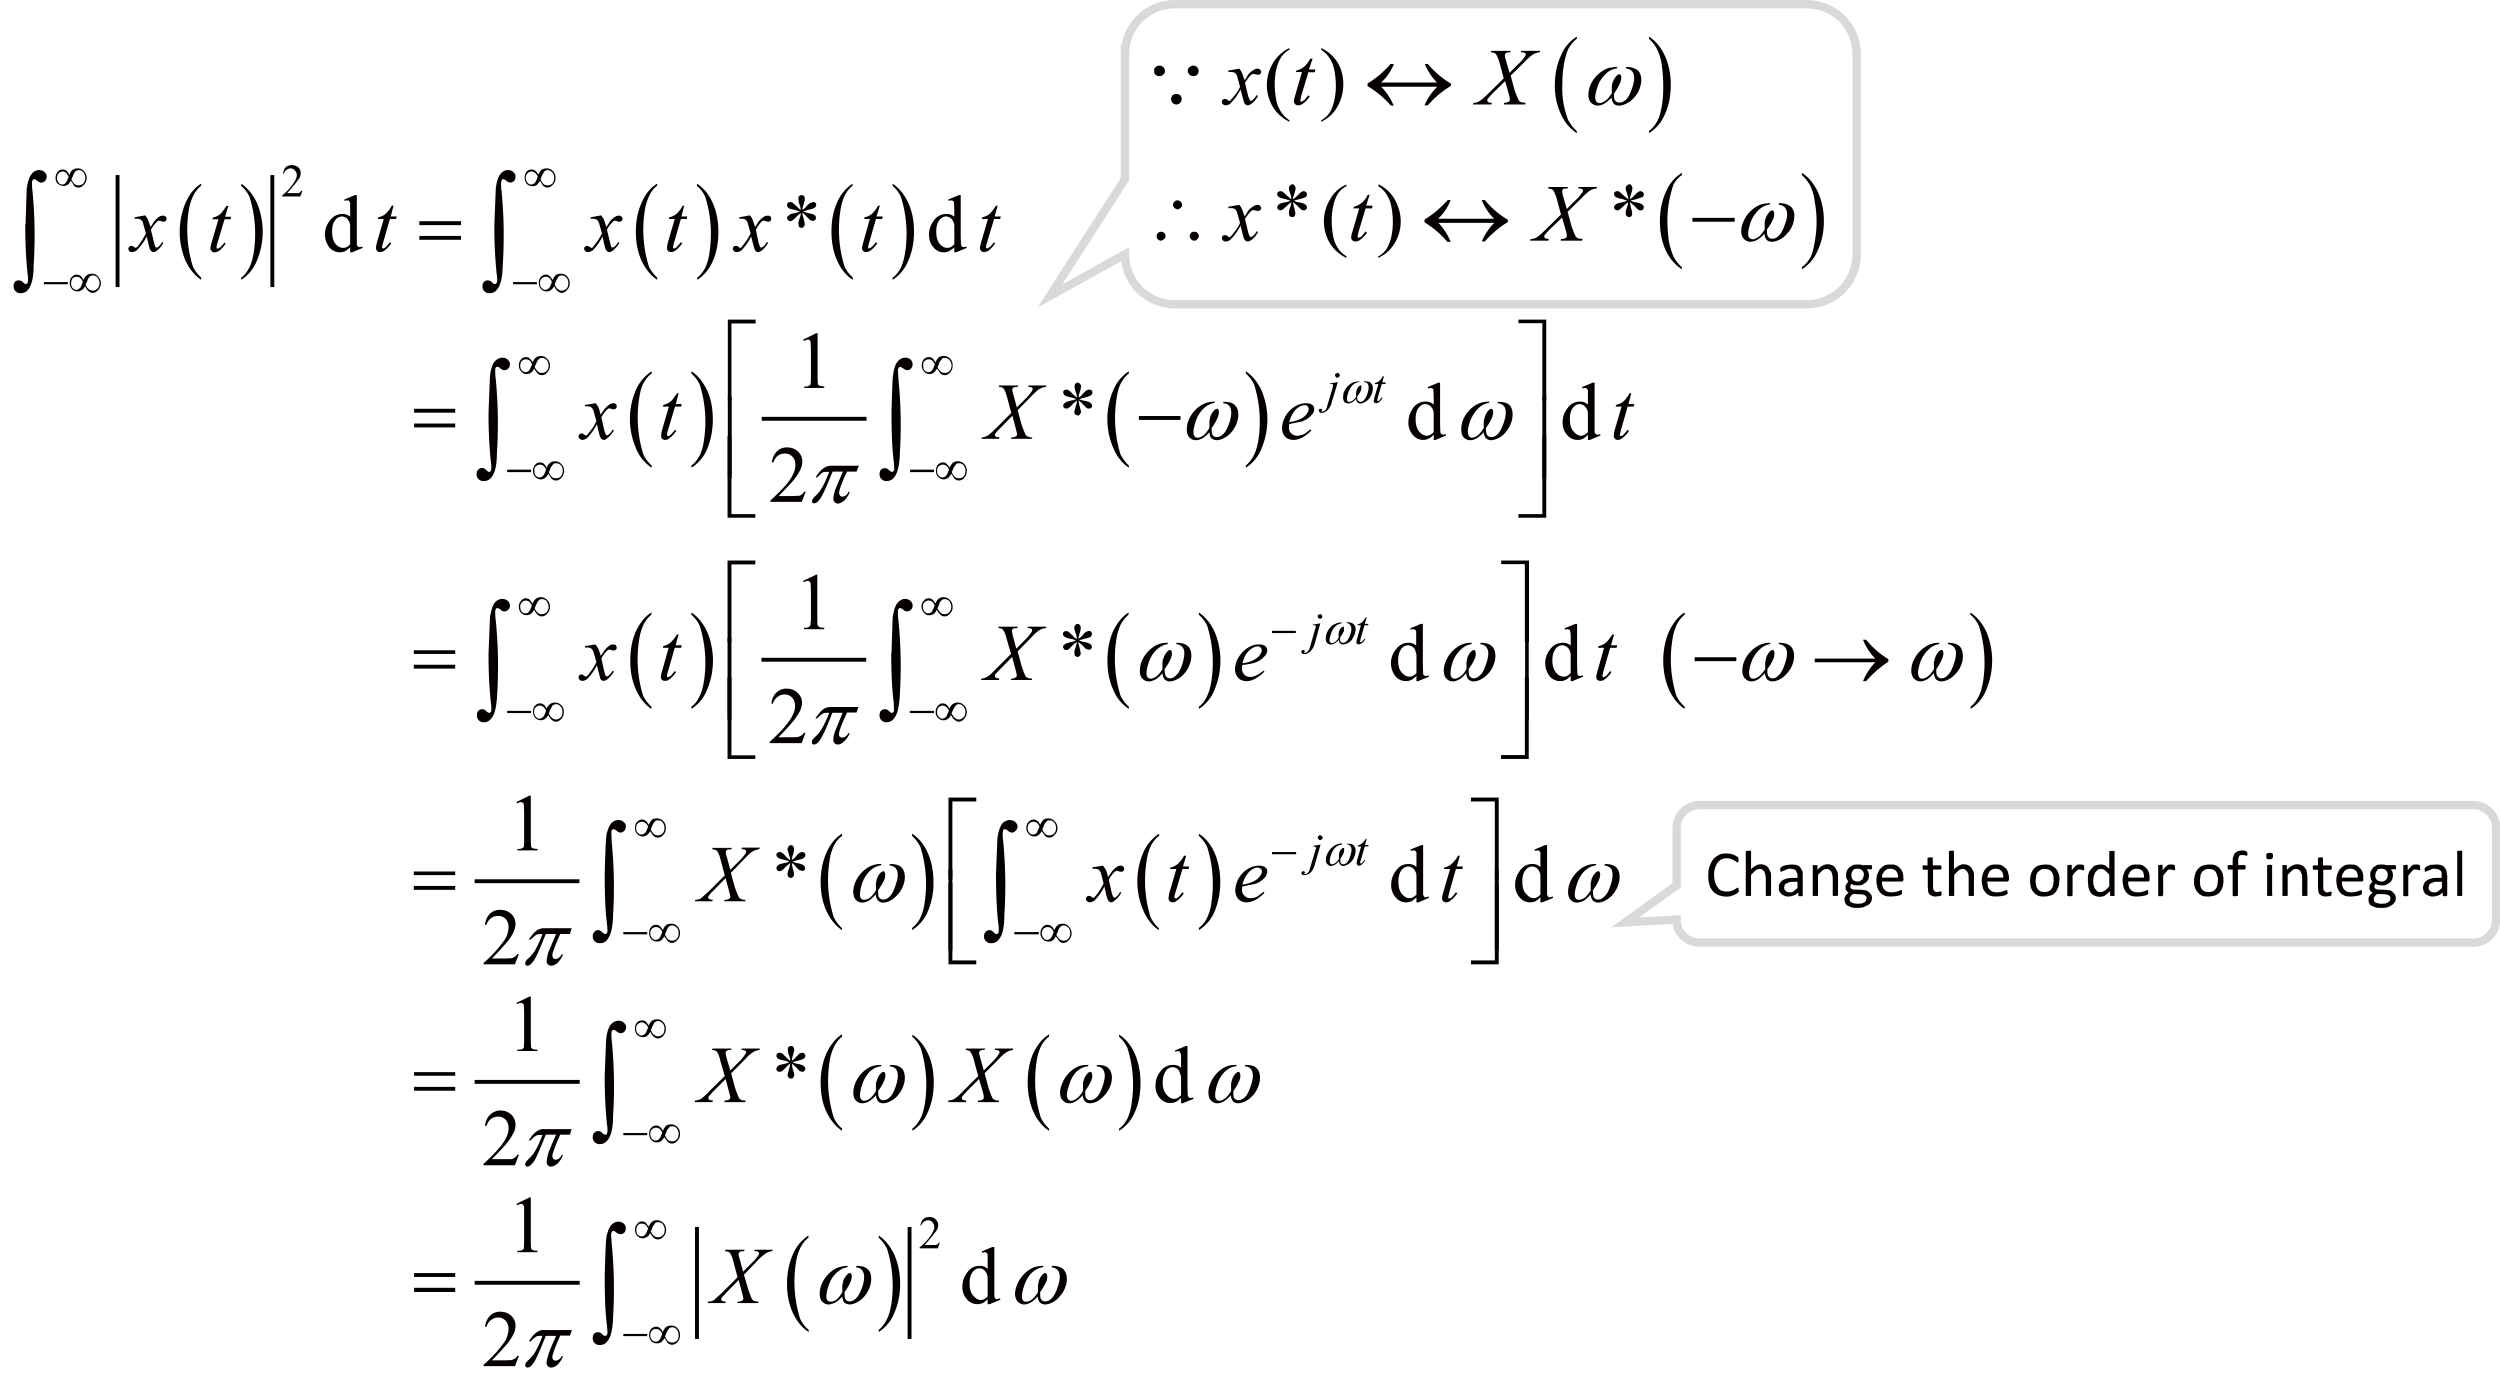 <svg xmlns="http://www.w3.org/2000/svg" xmlns:xlink="http://www.w3.org/1999/xlink" viewBox="0 0 899.6 498"><defs><path id="a" d="M0 112.2h365.5v-63H0v63z"/></defs><clipPath id="b"><use overflow="visible" xlink:href="#a"/></clipPath><g clip-path="url(#b)"><path fill="#040000" d="M72.4 100v.7c-2.4-1.6-4.3-4-5.7-7a27 27 0 0 1 .1-20.8c1.5-3.2 3.3-5.5 5.6-6.8v.7c-1.1.9-2 2-2.8 3.5a19 19 0 0 0-1.7 5.6 44.5 44.5 0 0 0 1.5 20c.7 1.5 1.7 2.8 3 4z"/></g><g clip-path="url(#b)"><path fill="#040000" d="M86.8 66.8v-.7c2.4 1.6 4.3 4 5.7 7a27 27 0 0 1-.1 20.8 14.6 14.6 0 0 1-5.6 6.8v-.8c1.2-.8 2-2 2.8-3.4.8-1.5 1.3-3.3 1.7-5.6a44.4 44.4 0 0 0-1.5-20c-.7-1.6-1.7-2.9-3-4z"/></g><path fill="none" stroke="#040000" stroke-linecap="square" stroke-miterlimit="10" stroke-width="1.4" d="M42.3 63.7v38.9M98 63.7v38.9" clip-path="url(#b)"/><g clip-path="url(#b)"><path fill="#040000" d="M236.5 100v.7c-2.4-1.6-4.3-4-5.7-7-1.4-3.2-2-6.6-2-10.3 0-3.9.7-7.4 2.1-10.5 1.4-3.2 3.3-5.5 5.6-6.8v.7c-1.2.9-2.1 2-2.8 3.5a19 19 0 0 0-1.7 5.6 44.5 44.5 0 0 0 1.5 20c.7 1.5 1.7 2.8 3 4z"/></g><g clip-path="url(#b)"><path fill="#040000" d="M250.8 66.8v-.7c2.5 1.6 4.4 4 5.7 7 1.4 3.2 2 6.6 2 10.3 0 3.8-.6 7.4-2 10.5a14.6 14.6 0 0 1-5.6 6.8v-.8c1.1-.8 2-2 2.8-3.4.7-1.5 1.3-3.3 1.6-5.6a44.4 44.4 0 0 0-1.5-20c-.7-1.6-1.7-2.9-3-4z"/></g><g clip-path="url(#b)"><path fill="#040000" d="M306.9 100v.7c-2.5-1.6-4.4-4-5.7-7-1.4-3.2-2-6.6-2-10.3 0-3.9.6-7.4 2-10.5a15 15 0 0 1 5.6-6.8v.7c-1.1.9-2 2-2.8 3.5a19 19 0 0 0-1.6 5.6 44.5 44.5 0 0 0 1.5 20c.7 1.5 1.7 2.8 3 4z"/></g><g clip-path="url(#b)"><path fill="#040000" d="M321.2 66.8v-.7c2.4 1.6 4.3 4 5.7 7 1.4 3.2 2 6.6 2 10.3 0 3.8-.7 7.4-2.1 10.5a14.6 14.6 0 0 1-5.6 6.8v-.8c1.2-.8 2.1-2 2.9-3.4.7-1.5 1.2-3.3 1.6-5.6a44.4 44.4 0 0 0-1.5-20c-.7-1.6-1.7-2.9-3-4z"/></g><g clip-path="url(#b)"><path fill="#040000" d="M108.8 68.6l-.7 2.1h-6.6v-.3c2-1.7 3.3-3.2 4-4.3s1.3-2.1 1.3-3c0-.8-.3-1.4-.7-1.8a2 2 0 0 0-1.5-.7c-.6 0-1 .2-1.5.5a3 3 0 0 0-1 1.4h-.3c.2-1 .5-1.8 1-2.3s1.4-.8 2.2-.8c.9 0 1.7.3 2.3.8s.9 1.3.9 2a4 4 0 0 1-.4 1.8 52.6 52.6 0 0 1-4.5 5.5h4.1c.2-.1.5-.2.6-.4l.5-.5h.3z"/></g><g fill="#040000" clip-path="url(#b)"><path d="M126 89c-.6.6-1.2 1-1.8 1.4a4.9 4.9 0 0 1-5.7-1.4 7.7 7.7 0 0 1 .2-9.6 5.4 5.4 0 0 1 4.5-2.4 4 4 0 0 1 2.8 1v-5l-.4-.7a.9.9 0 0 0-.6-.2 3 3 0 0 0-1 .2l-.1-.5 3.8-1.6h.7V88c0 .3.3.6.4.7.2.2.4.2.6.2.2 0 .6 0 1-.2l.1.5-3.8 1.6h-.7v-1.9zm0-1v-6.7c0-.7-.2-1.3-.5-1.8s-.6-1-1.1-1.2c-.5-.3-1-.4-1.4-.4a3 3 0 0 0-2.2 1.1c-.9 1-1.3 2.4-1.3 4.3 0 2 .4 3.4 1.2 4.4s1.8 1.5 2.8 1.5c.9 0 1.7-.4 2.5-1.3zm162.1-12.4c0-.7-.1-1.3-.4-2-.3-.9-.4-1.5-.4-1.9 0-.5 0-.9.3-1.1.2-.3.5-.4.9-.4.3 0 .5.1.8.4.2.2.3.6.3 1 0 .5-.2 1.1-.4 1.9-.3.7-.4 1.4-.5 2 .6-.3 1-.7 1.4-1.1.7-.8 1.2-1.3 1.5-1.4l1-.3a1 1 0 0 1 1.1 1c0 .4-.2.7-.5 1-.4.3-1.1.6-2.4.8l-1.8.6 1.8.6c1.1.2 1.9.4 2.3.7s.5.7.5 1c0 .3-.1.6-.3.8-.3.2-.5.3-.8.3l-1-.3-1.3-1.3c-.4-.5-.9-1-1.5-1.3 0 .5.2 1.1.4 1.7l.5 2.3c0 .4-.1.7-.4 1-.2.3-.4.4-.7.4-.3 0-.7-.1-1-.4l-.2-1c0-.4 0-1 .3-1.6l.4-1.3.2-1c-.6.3-1 .7-1.5 1.2-.7.7-1.2 1.2-1.6 1.4a1 1 0 0 1-.7.3 1 1 0 0 1-.8-.4 1 1 0 0 1-.4-.7c0-.2.1-.5.3-.7l.9-.7c.2-.1.8-.3 1.7-.4.6-.2 1.2-.3 1.7-.6l-1.8-.6a7.4 7.4 0 0 1-2.2-.6c-.4-.4-.6-.7-.6-1.2 0-.2.1-.5.3-.7.2-.2.5-.3.8-.3.3 0 .6 0 1 .3l1.3 1.2 1.5 1.4zM343.4 89c-.6.6-1.3 1-1.9 1.4a4.7 4.7 0 0 1-5.6-1.4c-1.1-1.2-1.6-2.7-1.6-4.6s.6-3.5 1.7-5a5.4 5.4 0 0 1 4.5-2.4 4 4 0 0 1 2.9 1v-2.3l-.1-2.7c0-.4-.2-.6-.4-.7a.9.9 0 0 0-.5-.2 3 3 0 0 0-1 .2l-.2-.5 3.9-1.6h.6v15l.1 2.8c.1.3.2.6.4.7.1.2.3.2.5.2.3 0 .6 0 1-.2l.2.5-3.9 1.6h-.6v-1.9zm0-1v-6.7c0-.7-.2-1.3-.5-1.8s-.7-1-1.1-1.2c-.5-.3-1-.4-1.4-.4a3 3 0 0 0-2.2 1.1c-.9 1-1.3 2.4-1.3 4.3 0 2 .4 3.4 1.2 4.4s1.8 1.5 2.8 1.5c.9 0 1.7-.4 2.5-1.3z"/></g><g fill="#040000" clip-path="url(#b)"><path d="M52.2 77.5c.5.5.8 1 1 1.5l1 2.7 1.2-1.9a7.7 7.7 0 0 1 2.4-2.1l.8-.1c.4 0 .7 0 1 .3s.3.5.3.8c0 .3 0 .6-.2.7-.3.3-.6.4-1 .4l-.6-.2-.8-.2c-.3 0-.5.1-.8.4a11 11 0 0 0-2.2 2.9l1.2 4.8c.2.8.3 1.2.5 1.4l.3.2c.2 0 .5-.1.7-.3.5-.5 1-1 1.3-1.7l.5.2c-.6 1.2-1.3 2-2.2 2.8-.5.4-1 .6-1.3.6-.6 0-1-.3-1.3-.9-.2-.3-.6-2-1.2-4.7a20.2 20.2 0 0 1-3.6 5 3 3 0 0 1-1.7.6c-.3 0-.7 0-1-.4a1 1 0 0 1-.3-.8 1 1 0 0 1 1-1c.3 0 .7 0 1 .4l.6.3.4-.2c.5-.4 1-1.2 1.8-2.4a21 21 0 0 0 1.5-2.6l-1-3.6a2 2 0 0 0-.8-1.3c-.3-.3-.8-.4-1.5-.4h-.8v-.5l3.8-.7zm30-3.5L81 78h2.2l-.2.9h-2.2l-2.5 8.4a8 8 0 0 0-.4 1.7l.1.4.3.1 1-.5 1.5-1.7.4.3a10 10 0 0 1-2.4 2.7c-.6.3-1.1.5-1.6.5s-.8-.1-1-.4-.5-.5-.5-1 .2-1.2.5-2.3l2.4-8.2h-2.2l.2-.6a7 7 0 0 0 2.6-1.2c.6-.6 1.4-1.6 2.3-3h.6zm59.4 0l-1 3.9h2.2l-.3.9h-2.2l-2.4 8.4a8 8 0 0 0-.4 1.7v.4l.3.1c.3 0 .6-.2 1-.5l1.5-1.7.5.3a10 10 0 0 1-2.5 2.7 3 3 0 0 1-1.6.5c-.4 0-.8-.1-1-.4s-.4-.5-.4-1 .1-1.2.4-2.3l2.4-8.2H136l.1-.6c1-.2 2-.7 2.6-1.2.7-.6 1.5-1.6 2.3-3h.6zm74.7 3.5c.4.5.8 1 1 1.5l.9 2.7 1.2-1.9a7.7 7.7 0 0 1 2.5-2.1l.7-.1c.4 0 .8 0 1 .3s.4.5.4.8c0 .3-.1.6-.3.7-.2.3-.5.4-.9.4-.2 0-.4 0-.6-.2l-.9-.2c-.2 0-.5.1-.8.4a11 11 0 0 0-2.1 2.9l1.2 4.8c.1.8.3 1.2.4 1.4l.4.2.7-.3c.5-.5 1-1 1.3-1.7l.5.2c-.6 1.2-1.4 2-2.3 2.8-.5.4-1 .6-1.3.6-.5 0-1-.3-1.3-.9-.2-.3-.6-2-1.2-4.7a20.2 20.2 0 0 1-3.5 5c-.6.4-1.2.6-1.7.6-.4 0-.7 0-1-.4a1 1 0 0 1-.4-.8 1 1 0 0 1 1-1c.4 0 .7 0 1 .4l.6.3c.1 0 .3 0 .5-.2l1.8-2.4a21 21 0 0 0 1.5-2.6l-1-3.6c-.2-.6-.5-1-.8-1.3-.4-.3-.9-.4-1.6-.4h-.7v-.5l3.8-.7zm29.9-3.5l-1 3.9h2.1l-.2.9H245l-2.4 8.4a8 8 0 0 0-.4 1.7v.4l.3.1c.3 0 .6-.2 1-.5l1.5-1.7.5.3a10 10 0 0 1-2.5 2.7 3 3 0 0 1-1.6.5c-.4 0-.8-.1-1-.4s-.4-.5-.4-1 .1-1.2.4-2.3l2.4-8.2h-2.1l.1-.6c1-.2 2-.7 2.6-1.2.7-.6 1.5-1.6 2.3-3h.6zm23.6 3.5c.5.5.8 1 1 1.5l.9 2.7 1.2-1.9a7.7 7.7 0 0 1 2.5-2.1l.8-.1c.4 0 .7 0 1 .3s.3.5.3.8c0 .3 0 .6-.2.7-.3.3-.6.4-1 .4l-.6-.2-.9-.2c-.2 0-.5.1-.8.4a11 11 0 0 0-2 2.9l1 4.8.5 1.4.4.2.7-.3c.5-.5 1-1 1.3-1.7l.5.2c-.6 1.2-1.3 2-2.2 2.8-.6.4-1 .6-1.4.6-.5 0-1-.3-1.2-.9-.2-.3-.6-2-1.3-4.7a20.2 20.2 0 0 1-3.5 5 3 3 0 0 1-1.7.6c-.4 0-.7 0-1-.4a1 1 0 0 1-.4-.8 1 1 0 0 1 1.1-1c.3 0 .6 0 1 .4l.5.3c.2 0 .3 0 .5-.2l1.8-2.4a21 21 0 0 0 1.5-2.6l-1-3.6c-.2-.6-.4-1-.8-1.3-.3-.3-.9-.4-1.5-.4h-.8v-.5l3.8-.7zm46.8-3.5l-1.2 3.9h2.3l-.3.9h-2.2l-2.4 8.4a8 8 0 0 0-.4 1.7v.4l.4.1.9-.5 1.5-1.7.5.3a10 10 0 0 1-2.5 2.7 3 3 0 0 1-1.6.5c-.4 0-.7-.1-1-.4s-.4-.5-.4-1 .2-1.2.5-2.3l2.3-8.2h-2l.1-.6c1-.2 2-.7 2.6-1.2.7-.6 1.5-1.6 2.3-3h.7zm42.4 0l-1.1 3.9h2.2l-.2.9h-2.2l-2.5 8.4a8 8 0 0 0-.4 1.7l.1.4.3.1 1-.5 1.5-1.7.4.3a10 10 0 0 1-2.4 2.7c-.6.3-1.1.5-1.6.5s-.8-.1-1-.4-.5-.5-.5-1 .2-1.2.5-2.3l2.4-8.2h-2.2l.2-.6a7 7 0 0 0 2.6-1.2c.6-.6 1.4-1.6 2.3-3h.6z"/></g><g fill="#040000" clip-path="url(#b)"><path d="M25 62.9c.3-.9.7-1.5 1.2-1.8s1-.5 1.8-.5c.9 0 1.6.3 2.2 1a3.5 3.5 0 0 1 0 4.9c-.6.6-1.2 1-2 1-.5 0-1-.2-1.5-.6L25.5 65c-.4.7-.7 1.2-1.2 1.5-.4.3-.9.4-1.5.4-.8 0-1.4-.3-2-.8S20 64.9 20 64c0-1 .3-1.6.8-2.2s1-.8 1.8-.8c.4 0 .8.1 1.2.4.4.2.7.7 1.1 1.5zm-.3.6l-.9-1.3c-.3-.3-.8-.5-1.3-.5a2 2 0 0 0-1.4.7c-.4.4-.6 1-.6 1.6 0 .7.2 1.3.6 1.7.3.5.8.7 1.3.7s1-.2 1.3-.7c.3-.3.6-1 1-2.2zm1 1c.4.9.8 1.5 1.2 1.8.5.3.9.4 1.4.4.7 0 1.2-.2 1.7-.7a3.2 3.2 0 0 0 0-4 2 2 0 0 0-1.6-.8c-.4 0-.7.1-1 .3a2 2 0 0 0-.8 1l-.9 2zm168-1.6c.4-.9.8-1.5 1.2-1.8s1-.5 1.8-.5c1 0 1.7.3 2.3 1s.9 1.4.9 2.4-.3 1.9-1 2.5c-.5.6-1.2 1-1.9 1-.5 0-1-.2-1.5-.6l-1.2-1.8c-.4.7-.8 1.2-1.2 1.5-.4.3-1 .4-1.5.4-.8 0-1.5-.3-2-.8s-.8-1.3-.8-2.2c0-1 .2-1.6.7-2.2s1.1-.8 1.8-.8c.5 0 .9.1 1.2.4.4.2.8.7 1.2 1.5zm-.2.6c-.3-.6-.6-1-1-1.3s-.7-.5-1.2-.5a2 2 0 0 0-1.5.7c-.4.4-.6 1-.6 1.6 0 .7.2 1.3.6 1.7.4.5.8.7 1.3.7s1-.2 1.4-.7c.3-.3.6-1 1-2.2zm1 1c.4.9.8 1.5 1.2 1.8.4.3.9.4 1.4.4.6 0 1.2-.2 1.7-.7.4-.5.6-1.2.6-2s-.2-1.5-.7-2-1-.8-1.6-.8c-.4 0-.7.1-1 .3-.2.2-.5.5-.7 1-.2.2-.5.9-.9 2z"/></g><g fill="#040000" clip-path="url(#b)"><path d="M15.8 101.5h8.6v.8h-8.6v-.8zm14.2-.7c.4-.9.8-1.5 1.3-1.8s1-.5 1.8-.5 1.6.3 2.2 1 1 1.4 1 2.4-.4 1.8-1 2.5c-.6.6-1.2 1-2 1-.5 0-1-.3-1.5-.7-.3-.2-.7-.8-1.2-1.7-.4.7-.8 1.2-1.2 1.4a2.7 2.7 0 0 1-3.5-.4 3 3 0 0 1-.8-2.1c0-1 .2-1.7.7-2.2s1.1-.9 1.8-.9c.5 0 .9.2 1.3.4.4.3.7.8 1.1 1.5zm-.2.6c-.3-.6-.6-1-1-1.4s-.7-.4-1.2-.4a2 2 0 0 0-1.5.6c-.3.4-.5 1-.5 1.7s.1 1.3.5 1.7c.4.4.9.7 1.3.7.6 0 1-.3 1.4-.7.3-.3.6-1 1-2.2zm1 1c.4.9.8 1.4 1.2 1.7.4.3.9.5 1.4.5.7 0 1.2-.3 1.7-.8.4-.4.7-1 .7-2 0-.7-.3-1.4-.7-1.9s-1-.8-1.7-.8a2 2 0 0 0-1 .3c-.2.2-.5.5-.7 1l-.9 2zm153.8-.9h8.6v.8h-8.6v-.8zm14.2-.7c.4-.9.8-1.5 1.2-1.8s1-.5 1.8-.5c1 0 1.7.3 2.3 1s.9 1.4.9 2.4-.3 1.8-1 2.5c-.5.6-1.2 1-1.9 1-.5 0-1-.3-1.5-.7-.3-.2-.7-.8-1.2-1.7-.4.7-.8 1.2-1.2 1.4a2.7 2.7 0 0 1-3.5-.4 3 3 0 0 1-.8-2.1c0-1 .2-1.7.7-2.2s1.1-.9 1.8-.9c.5 0 .9.2 1.2.4.4.3.8.8 1.2 1.5zm-.2.6c-.3-.6-.6-1-1-1.4s-.7-.4-1.2-.4a2 2 0 0 0-1.5.6c-.4.4-.6 1-.6 1.7s.2 1.3.6 1.7c.4.4.8.7 1.3.7s1-.3 1.4-.7c.3-.3.6-1 1-2.2zm1 1c.4.9.8 1.4 1.2 1.7.4.3.9.5 1.4.5.6 0 1.2-.3 1.7-.8.4-.4.6-1 .6-2 0-.7-.2-1.4-.7-1.9s-1-.8-1.6-.8c-.4 0-.7.1-1 .3-.2.2-.5.5-.7 1-.2.2-.5.9-.9 2z"/></g><g clip-path="url(#b)"><path fill="#040000" d="M151 79.6h14.9V81h-15v-1.4zm0 5.3h14.9v1.4h-15V85z"/></g><g fill="#040000" clip-path="url(#b)"><path d="M9.2 80.7l.4-12.8c.4-2.6 1-4.4 1.8-5.3.8-1 1.7-1.4 2.7-1.4.7 0 1.4.2 1.9.7.5.5.8 1 .8 1.6 0 .6-.2 1.2-.6 1.6-.3.4-.8.6-1.4.6-.5 0-1-.3-1.6-.8-.3-.3-.6-.4-.8-.4s-.5 0-.6.3c-.2.2-.3.6-.3 1 0 .6 0 1.7.2 3.1a166.8 166.8 0 0 1 .4 26.7c0 4.2-.7 7-1.9 8.5-.7 1-1.7 1.4-2.8 1.4a2.4 2.4 0 0 1-2.5-2.5c0-.7.1-1.2.5-1.6s.8-.5 1.4-.5c.5 0 1 .2 1.4.6.5.5.8.7 1 .7.3 0 .5 0 .7-.3l.2-1c0-.6 0-1.4-.2-2.5a165 165 0 0 1-.8-17.7zm168.7 0l.5-12.8c.3-2.6.9-4.4 1.7-5.3.8-1 1.7-1.4 2.8-1.4.7 0 1.3.2 1.8.7.6.5.8 1 .8 1.6 0 .6-.1 1.2-.5 1.6a2 2 0 0 1-1.4.6c-.5 0-1-.3-1.6-.8-.4-.3-.6-.4-.9-.4s-.4 0-.6.3l-.2 1c0 .6 0 1.7.2 3.1a166.8 166.8 0 0 1 .4 26.7c-.1 4.2-.7 7-2 8.5-.7 1-1.6 1.4-2.8 1.4a2.4 2.4 0 0 1-2.5-2.5c0-.7.2-1.2.6-1.6s.8-.5 1.3-.5c.6 0 1 .2 1.5.6.4.5.8.7 1 .7.3 0 .5 0 .6-.3.2-.2.3-.5.3-1 0-.6 0-1.4-.2-2.5a165 165 0 0 1-.8-17.7z"/></g><defs><path id="c" d="M144 191.9h450.4v-82.5H144v82.5z"/></defs><clipPath id="d"><use overflow="visible" xlink:href="#c"/></clipPath><g clip-path="url(#d)"><path fill="#040000" d="M234.5 167.5v.8a15 15 0 0 1-5.7-7.1 26.4 26.4 0 0 1 0-20.8 15 15 0 0 1 5.7-6.8v.8c-1.2.8-2.1 2-2.9 3.4s-1.3 3.4-1.6 5.6a44.5 44.5 0 0 0 1.5 20.1c.7 1.5 1.7 2.8 3 4z"/></g><g clip-path="url(#d)"><path fill="#040000" d="M248.8 134.4v-.8c2.5 1.6 4.3 4 5.7 7s2 6.6 2 10.3c0 3.9-.7 7.4-2 10.6a14.4 14.4 0 0 1-5.7 6.8v-.8c1.2-.9 2.1-2 2.9-3.5s1.3-3.3 1.6-5.5a44.6 44.6 0 0 0-1.5-20.1c-.7-1.5-1.7-2.8-3-4z"/></g><path fill="none" stroke="#040000" stroke-linecap="square" stroke-miterlimit="10" stroke-width="1.4" d="M274.8 150.7h36.3" clip-path="url(#d)"/><g clip-path="url(#d)"><path fill="#040000" d="M406.2 167.5v.8c-2.4-1.6-4.3-4-5.6-7.1a26.4 26.4 0 0 1 0-20.8 15 15 0 0 1 5.6-6.8v.8c-1.1.8-2 2-2.8 3.4s-1.3 3.4-1.6 5.6a44.5 44.5 0 0 0 1.4 20.1c.8 1.5 1.7 2.8 3 4z"/></g><g clip-path="url(#d)"><path fill="#040000" d="M448.3 134.4v-.8c2.4 1.6 4.3 4 5.7 7a27 27 0 0 1-.1 20.9 14.4 14.4 0 0 1-5.6 6.8v-.8c1.1-.9 2-2 2.8-3.5s1.3-3.3 1.7-5.5a44.6 44.6 0 0 0-1.5-20.1c-.7-1.5-1.7-2.8-3-4z"/></g><g clip-path="url(#d)"><path fill="#040000" d="M289 122.2l4.7-2.3h.5v16.3l.1 2c.1.3.3.5.6.6l1.7.3v.5h-7.2v-.5c.9 0 1.5-.1 1.7-.3.3-.1.5-.3.6-.5l.1-2.1v-10.4l-.1-2.7c0-.3-.2-.5-.4-.7a1 1 0 0 0-.6-.2 4 4 0 0 0-1.4.5l-.3-.5z"/></g><g fill="#040000" clip-path="url(#d)"><path d="M387.5 143c0-.6-.1-1.2-.4-1.9-.3-.9-.4-1.5-.4-1.9 0-.5 0-.8.3-1.1.2-.3.5-.4.9-.4.3 0 .5.2.7.4.3.3.4.6.4 1 0 .5-.2 1.1-.4 1.9-.3.7-.4 1.4-.5 2a3 3 0 0 0 1.4-1.1 7 7 0 0 1 1.5-1.4c.3-.2.6-.3 1-.3a1 1 0 0 1 1.1 1c0 .4-.2.8-.5 1-.4.3-1.1.6-2.4.9l-1.8.5c.5.3 1 .5 1.8.6 1.1.2 1.9.5 2.2.8s.6.6.6 1c0 .3-.1.5-.3.7a1 1 0 0 1-.8.3c-.3 0-.6 0-1-.3l-1.3-1.3c-.4-.5-1-1-1.5-1.3l.3 1.7.6 2.3c0 .4-.2.7-.4 1-.2.3-.5.4-.7.4-.4 0-.7-.2-1-.4-.2-.2-.3-.5-.3-1l.4-1.6.4-1.3.1-1.1-1.4 1.2c-.7.8-1.2 1.3-1.6 1.5-.2.2-.5.2-.7.2-.4 0-.6 0-.9-.3s-.3-.4-.3-.7c0-.2 0-.5.3-.8l.9-.6 1.7-.5c.6 0 1.2-.3 1.7-.5-.5-.3-1.1-.4-1.8-.6a7.4 7.4 0 0 1-2.2-.7c-.4-.3-.6-.7-.6-1.1 0-.3 0-.5.3-.7.2-.2.5-.3.7-.3.4 0 .7 0 1 .3.4.2.8.6 1.3 1.2l1.6 1.4zm128.4 13.4c-.6.7-1.3 1.2-1.9 1.5a4.7 4.7 0 0 1-5.6-1.4 6.6 6.6 0 0 1-1.6-4.5c0-2 .6-3.6 1.7-5.2a5.4 5.4 0 0 1 4.6-2.3 4 4 0 0 1 2.8 1.1v-2.4l-.1-2.7c0-.4-.2-.6-.3-.7l-.6-.2a3 3 0 0 0-1 .2l-.2-.5 3.9-1.6h.6v15l.1 2.9c.1.3.2.5.4.6l.5.2c.3 0 .6 0 1-.2l.2.5-3.8 1.6h-.7v-1.9zm0-1v-6.6c0-.7-.2-1.3-.5-1.8a3 3 0 0 0-2.5-1.6 3 3 0 0 0-2.2 1.1c-.9 1-1.3 2.4-1.3 4.3 0 2 .4 3.4 1.2 4.4.8 1 1.8 1.6 2.8 1.6.9 0 1.7-.5 2.5-1.3zm55.5 1a6 6 0 0 1-1.8 1.5c-.6.3-1.3.4-2 .4-1.4 0-2.7-.6-3.7-1.8a6.6 6.6 0 0 1-1.6-4.5c0-2 .6-3.6 1.8-5.2a5.4 5.4 0 0 1 4.5-2.3 4 4 0 0 1 2.8 1.1v-5.1l-.4-.7a.9.9 0 0 0-.6-.2 3 3 0 0 0-1 .2l-.1-.5 3.8-1.6h.7v17.9l.4.6.6.2c.2 0 .6 0 1-.2l.1.5-3.8 1.6h-.7v-1.9zm0-1v-6.6c0-.7-.2-1.3-.5-1.8a3 3 0 0 0-2.5-1.6 3 3 0 0 0-2.2 1.1c-.9 1-1.3 2.4-1.3 4.3 0 2 .4 3.4 1.3 4.4.8 1 1.7 1.6 2.7 1.6.9 0 1.7-.5 2.5-1.3z"/></g><g clip-path="url(#d)"><path fill="#040000" d="M289.9 177l-1.4 3.6h-11.3v-.5c3.3-3 5.7-5.5 7-7.4s2-3.7 2-5.3c0-1.3-.3-2.3-1-3a3.6 3.6 0 0 0-2.7-1.2 4 4 0 0 0-2.6.8c-.7.5-1.3 1.4-1.6 2.4h-.6c.3-1.7.9-3 1.9-4s2.2-1.4 3.6-1.4c1.6 0 2.9.5 4 1.5 1 1 1.5 2.2 1.5 3.5 0 1-.2 2-.7 3-.7 1.5-1.8 3.1-3.4 4.9l-4.4 4.6h5l2.2-.1c.4 0 .8-.2 1.1-.5.3-.2.6-.5.9-1h.5z"/></g><g fill="#040000" clip-path="url(#d)"><path d="M481.4 137.5l-2.2 7.3a6 6 0 0 1-1.5 2.8c-.7.6-1.4 1-2.1 1-.4 0-.7-.2-.8-.3l-.3-.6c0-.2 0-.3.2-.4.1-.2.3-.2.5-.2l.4.1.1.3c0 .2 0 .3-.2.4v.2h.1c.5 0 .9-.1 1.2-.4s.6-.8.8-1.7l1.9-6.3.2-1-.1-.4a.7.7 0 0 0-.5-.1h-.6v-.2l2.9-.5zm-.2-3.3a.8.8 0 0 1 .9.8c0 .3-.1.5-.3.6-.1.2-.3.3-.6.3s-.4-.1-.6-.3l-.2-.6c0-.3 0-.4.2-.5l.6-.3zm16.8 1.2l-.6 2.2h1.3l-.2.6h-1.3l-1.4 4.8-.2 1v.2l.2.1c.2 0 .3 0 .6-.3l.8-1 .3.2c-.5.8-1 1.3-1.4 1.6-.3.2-.6.3-1 .3l-.5-.2a.8.8 0 0 1-.3-.6l.3-1.4 1.4-4.7h-1.3l.1-.4a4 4 0 0 0 1.5-.7 7 7 0 0 0 1.3-1.7h.4z"/></g><g fill="#040000" clip-path="url(#d)"><path d="M214.3 145c.4.6.8 1 1 1.5.2.4.5 1.3.8 2.7l1.3-1.8a7.7 7.7 0 0 1 2.5-2.2l.7-.1c.4 0 .7 0 1 .3s.3.5.3.8c0 .4 0 .6-.2.7-.2.3-.5.4-.9.4l-.6-.1-1-.3-.7.4a11 11 0 0 0-2.1 2.9l1.1 4.9.5 1.3c.1.2.2.2.4.2s.4 0 .7-.3c.5-.4 1-1 1.3-1.7l.5.3c-.6 1-1.4 2-2.3 2.7-.5.5-1 .7-1.3.7-.5 0-1-.3-1.3-1-.2-.3-.6-1.9-1.2-4.7a20.2 20.2 0 0 1-3.5 5c-.6.4-1.2.7-1.7.7-.4 0-.7-.2-1-.4a1 1 0 0 1-.4-.9 1 1 0 0 1 1-1c.4 0 .7 0 1 .4l.6.3c.1 0 .3 0 .5-.2l1.8-2.3c.8-1.1 1.2-2.1 1.5-2.6l-1-3.7c-.2-.6-.5-1-.8-1.3-.4-.3-.9-.4-1.6-.4h-.7v-.5l3.8-.6zm29.9-3.5l-1 3.9h2.1l-.2.9h-2.2l-2.5 8.4a8 8 0 0 0-.4 1.7c0 .2 0 .3.2.4l.2.1c.3 0 .6-.1 1-.5l1.5-1.7.5.3c-1 1.3-1.7 2.2-2.5 2.7-.5.4-1 .6-1.6.6-.4 0-.8-.2-1-.4s-.4-.6-.4-1c0-.5.1-1.3.4-2.4l2.4-8.2h-2.2l.2-.6a7 7 0 0 0 2.6-1.2c.7-.6 1.4-1.6 2.3-3h.6zm125.8-2.8h6.6l-.2.5c-.9.1-1.7.4-2.4.8s-1.6 1.3-2.8 2.5l-5 5.1 1.4 5.2a35.4 35.4 0 0 0 1.5 3.7c.2.3.5.5.8.6.4.2.9.3 1.6.3l-.2.5h-7.5l.1-.5c.8 0 1.4-.2 1.7-.4.3-.2.4-.5.4-.8l-.4-1.7-1.3-4.9-4.5 4.6c-1 .9-1.4 1.5-1.6 1.8a1 1 0 0 0-.2.5c0 .2.2.5.5.7l1.2.2-.2.5h-6.4l.2-.5a5 5 0 0 0 2-.6c.7-.4 1.7-1.3 3-2.6l5.6-5.6-1.5-5.6c-.5-1.7-.9-2.7-1.2-3.1s-1-.7-1.8-.7l.1-.5h7l-.3.5-1.2.1-.6.4a1 1 0 0 0-.1.5c0 .3 0 .8.3 1.6l1.3 4.8 3-3a17 17 0 0 0 2.5-3l.2-.6c0-.2 0-.4-.2-.5a3 3 0 0 0-1.5-.3l.2-.5zm93.9 13.9l-.1 1.1c0 .9.2 1.6.8 2.2s1.4.9 2.2.9c.7 0 1.3-.2 2-.4s1.5-1 2.8-1.9l.3.4c-2.3 2.3-4.4 3.4-6.4 3.4-1.4 0-2.5-.5-3.2-1.3a5 5 0 0 1-1-3 9.8 9.8 0 0 1 4.6-7.7 7.5 7.5 0 0 1 4-1.2c1 0 1.8.2 2.3.6s.7.9.7 1.4c0 .8-.3 1.6-1 2.3a8 8 0 0 1-3.6 2.3l-4.4.9zm0-.7c1.5-.2 2.6-.5 3.5-.9 1.1-.5 2-1 2.6-1.8s.9-1.4.9-2c0-.5-.2-.8-.4-1-.3-.3-.6-.4-1-.4-1 0-2 .5-3.2 1.5a11 11 0 0 0-2.4 4.6zM587 141.5l-1 3.9h2.1l-.2.9h-2.2l-2.4 8.4-.4 1.7v.4l.3.1c.3 0 .6-.1 1-.5l1.5-1.7.5.3a9.5 9.5 0 0 1-2.5 2.7c-.5.4-1 .6-1.6.6-.4 0-.8-.2-1-.4s-.4-.6-.4-1c0-.5.1-1.3.4-2.4l2.4-8.2h-2.1l.1-.6c1-.2 2-.7 2.6-1.2.7-.6 1.5-1.6 2.3-3h.6z"/></g><g clip-path="url(#d)"><path fill="#040000" d="M490.8 137.5l.1-.3c1 0 1.7.1 2.1.4.5.3.8.9 1 1.6 0 .7 0 1.4-.3 2.3a7 7 0 0 1-1 1.9c-.5.6-1 1-1.6 1.3-.6.3-1.1.5-1.6.5-.4 0-.8-.2-1-.4-.3-.3-.5-.7-.5-1.3-.5.6-1 1-1.5 1.3-.5.2-1 .4-1.4.4-.4 0-.8-.2-1.2-.4-.3-.3-.5-.8-.6-1.4 0-.6 0-1.3.2-2a6.6 6.6 0 0 1 2.5-3.3c.5-.3 1-.6 1.5-.7l1.6-.2v.3a4 4 0 0 0-2.3 1c-.7.7-1.3 1.7-1.7 3-.4 1.1-.5 2-.3 2.6 0 .4.3.5.8.5a2 2 0 0 0 1-.4 4 4 0 0 0 1.4-1.5v-1.5a3.9 3.9 0 0 1 1-2.2l.5-.3c.2 0 .3 0 .4.3l-.1 1.3a11 11 0 0 1-1.4 2.4c0 .7 0 1.2.3 1.5.2.2.5.4.8.4.5 0 .9-.2 1.2-.5a6 6 0 0 0 1.4-2.6c.5-1.5.5-2.6.1-3.3-.2-.4-.7-.7-1.4-.7z"/></g><g fill="#040000" clip-path="url(#d)"><path d="M440.1 145l.2-.4c1.6 0 2.8.2 3.6.8s1.4 1.4 1.6 2.6a8 8 0 0 1-.4 4c-.4 1.2-1 2.3-1.8 3.3s-1.8 1.8-2.8 2.3a6 6 0 0 1-2.6.8c-.8 0-1.5-.3-2-.7s-.6-1.2-.7-2.2a10 10 0 0 1-2.5 2.2 5 5 0 0 1-2.5.7c-.7 0-1.4-.3-2-.8s-1-1.3-1.1-2.3a9 9 0 0 1 .4-3.5 11.3 11.3 0 0 1 4.3-5.7 9 9 0 0 1 2.5-1.2 12 12 0 0 1 2.9-.4l-.2.5c-1.3.2-2.6.8-3.9 2a11.3 11.3 0 0 0-2.9 4.8c-.7 2.2-.9 3.7-.6 4.7.2.6.7 1 1.4 1 .6 0 1.3-.3 2-.8s1.4-1.4 2.2-2.7v-2.5l.3-1.5a6 6 0 0 1 1.5-2.4c.3-.3.6-.5.9-.5.3 0 .5.2.6.5.2.6.1 1.4-.2 2.3a17 17 0 0 1-2.3 4.1c0 1.3.1 2.2.4 2.6.4.5.9.7 1.5.7a3 3 0 0 0 2-.9c1-.7 1.7-2.2 2.5-4.3.8-2.6.9-4.5.1-5.8-.4-.7-1.2-1.1-2.4-1.2zm98.8 0l.1-.4c1.6 0 2.8.2 3.7.8.8.5 1.3 1.4 1.5 2.6a8 8 0 0 1-.4 4c-.4 1.2-1 2.3-1.8 3.3s-1.7 1.8-2.7 2.3-2 .8-2.7.8c-.8 0-1.5-.3-1.9-.7a4 4 0 0 1-.8-2.2 10 10 0 0 1-2.5 2.2c-.8.5-1.6.7-2.5.7-.7 0-1.3-.3-2-.8a3 3 0 0 1-1-2.3c-.2-1 0-2.2.3-3.5a11.3 11.3 0 0 1 4.3-5.7 9 9 0 0 1 2.5-1.2c.8-.2 1.8-.4 3-.4l-.3.5c-1.3.2-2.6.8-3.8 2s-2.2 2.7-3 4.8c-.7 2.2-.9 3.7-.5 4.7.2.6.6 1 1.3 1 .6 0 1.3-.3 2-.8s1.4-1.4 2.2-2.7v-2.5l.4-1.5a6 6 0 0 1 1.4-2.4c.3-.3.6-.5.9-.5.3 0 .5.2.6.5.2.6.1 1.4-.2 2.3a17 17 0 0 1-2.3 4.1c0 1.3.1 2.2.5 2.6.3.5.8.7 1.4.7a3 3 0 0 0 2.1-.9c.9-.7 1.7-2.2 2.4-4.3.9-2.6 1-4.5.2-5.8-.5-.7-1.3-1.1-2.4-1.2z"/></g><g clip-path="url(#d)"><path fill="#040000" d="M309 167.7l-.8 2h-3.4a52 52 0 0 0-2.6 6.3c-.3 1-.3 1.6-.1 2 .2.5.5.7 1 .7a2 2 0 0 0 1.2-.4c.4-.3.8-.7 1-1.3h.5a8.4 8.4 0 0 1-2.1 3.2c-.8.6-1.5 1-2.2 1-.7 0-1.2-.4-1.5-1-.3-.8 0-2 .5-3.9l2.8-6.6h-3.7c-2 5-3.4 8.1-4.2 9.4-.9 1.4-1.7 2-2.4 2-.3 0-.6-.1-.7-.3-.2-.3-.2-.5 0-.9l.3-.6a9 9 0 0 1 1-1c.8-.8 1.5-1.6 2-2.5.9-1.4 1.8-3.5 2.8-6h-.6c-.7 0-1.3 0-1.7.2-.7.4-1.3 1-2 1.8h-.6c1-1.7 2-2.8 3-3.4.7-.5 1.5-.8 2.5-.8h10z"/></g><g fill="#040000" clip-path="url(#d)"><path d="M191.7 130.4a4 4 0 0 1 1.2-1.8 3 3 0 0 1 1.8-.5c.9 0 1.6.4 2.2 1s1 1.4 1 2.4-.4 1.9-1 2.5c-.5.7-1.2 1-2 1a2 2 0 0 1-1.4-.6c-.3-.3-.8-.9-1.3-1.8-.3.7-.7 1.2-1.1 1.5s-1 .5-1.5.5c-.8 0-1.5-.3-2-.9a3 3 0 0 1-.9-2.2c0-.9.3-1.6.8-2.2.5-.5 1-.8 1.7-.8.5 0 1 .1 1.3.4s.8.8 1.2 1.5zm-.3.7c-.2-.6-.5-1.1-.9-1.4a2 2 0 0 0-1.3-.4c-.5 0-1 .2-1.4.6s-.6 1-.6 1.6c0 .8.2 1.3.6 1.8.4.4.8.6 1.3.6s1-.2 1.4-.7l1-2.1zm1 1c.5.8.9 1.4 1.3 1.7.4.3.8.4 1.3.4.7 0 1.2-.2 1.7-.7.5-.5.7-1.1.7-2a3 3 0 0 0-.7-2c-.5-.5-1-.7-1.6-.7-.4 0-.7 0-1 .3-.3.2-.6.5-.8.9l-.9 2zm144.2-1.7a7 7 0 0 1 1.2-1.8 3 3 0 0 1 1.9-.5 3.2 3.2 0 0 1 3.1 3.4c0 1-.3 1.9-.9 2.5-.6.7-1.2 1-2 1-.5 0-1-.2-1.5-.6l-1.2-1.8c-.4.7-.8 1.2-1.2 1.5s-.9.5-1.5.5c-.8 0-1.4-.3-2-.9a3 3 0 0 1-.8-2.2c0-.9.2-1.6.7-2.2.5-.5 1.1-.8 1.8-.8.5 0 .9.1 1.3.4s.7.8 1.1 1.5zm-.2.7c-.3-.6-.6-1.1-1-1.4a2 2 0 0 0-1.2-.4c-.6 0-1 .2-1.5.6s-.5 1-.5 1.6c0 .8.1 1.3.5 1.8.4.4.9.6 1.3.6.6 0 1-.2 1.4-.7.3-.3.6-1 1-2.1zm1 1a5 5 0 0 0 1.2 1.7c.4.3.9.4 1.4.4.7 0 1.2-.2 1.7-.7a3 3 0 0 0 .7-2 3 3 0 0 0-.8-2 2 2 0 0 0-1.6-.7c-.3 0-.7 0-1 .3l-.7.9c-.2.2-.4 1-.9 2z"/></g><g fill="#040000" clip-path="url(#d)"><path d="M182.5 169h8.6v.9h-8.6v-.8zm14.2-.7c.4-.8.8-1.4 1.3-1.8a3 3 0 0 1 1.8-.5c.8 0 1.6.3 2.2 1a3.5 3.5 0 0 1 0 4.9c-.6.7-1.2 1-2 1-.5 0-1-.2-1.5-.6l-1.2-1.8c-.4.7-.7 1.2-1.2 1.5s-.9.5-1.5.5c-.8 0-1.4-.3-2-.9a3 3 0 0 1-.8-2.2c0-.9.3-1.6.8-2.2.5-.5 1-.8 1.7-.8.5 0 .9.1 1.3.4s.7.7 1.1 1.5zm-.2.6c-.3-.6-.6-1-1-1.3a2 2 0 0 0-1.2-.4c-.6 0-1 .2-1.5.6s-.5 1-.5 1.6c0 .8.1 1.3.5 1.8.4.4.9.6 1.3.6.6 0 1-.2 1.4-.7.3-.3.6-1 1-2.2zm1 1a4 4 0 0 0 1.2 1.8c.4.3.9.4 1.4.4.7 0 1.2-.2 1.7-.7a3 3 0 0 0 .7-2 3 3 0 0 0-.7-2c-.5-.5-1-.7-1.7-.7-.3 0-.7 0-1 .3l-.7.9c-.2.2-.4 1-.9 2zm130-.9h8.6v.9h-8.6v-.8zm14.2-.7a7 7 0 0 1 1.2-1.8 3 3 0 0 1 1.9-.5c.8 0 1.6.3 2.2 1s.9 1.4.9 2.4-.3 1.9-.9 2.5c-.6.7-1.2 1-2 1-.5 0-1-.2-1.5-.6l-1.2-1.8c-.4.7-.8 1.2-1.2 1.5s-1 .5-1.5.5c-.8 0-1.4-.3-2-.9a3 3 0 0 1-.8-2.2c0-.9.2-1.6.7-2.2.5-.5 1.1-.8 1.8-.8.5 0 .9.1 1.2.4s.8.7 1.2 1.5zm-.2.6c-.3-.6-.6-1-1-1.3a2 2 0 0 0-1.2-.4c-.6 0-1 .2-1.5.6s-.6 1-.6 1.6c0 .8.2 1.3.6 1.8.4.4.8.6 1.3.6.6 0 1-.2 1.4-.7.3-.3.6-1 1-2.2zm1 1a4 4 0 0 0 1.2 1.8c.4.3.9.4 1.4.4.6 0 1.2-.2 1.7-.7a3 3 0 0 0 .6-2 3 3 0 0 0-.7-2 2 2 0 0 0-1.6-.7c-.4 0-.7 0-1 .3l-.7.9c-.2.2-.5 1-.9 2z"/></g><g fill="#040000" clip-path="url(#d)"><path d="M263.3 144.2h-1.4V115h10v1.4h-8.7v28zM546.4 115h10v29.2H555v-27.9h-8.6v-1.4z"/></g><g fill="#040000" clip-path="url(#d)"><path d="M149 147.1h14.8v1.4H149v-1.4zm0 5.3h14.8v1.4H149v-1.4zm260.9-2.7h14.9v1.4h-15v-1.4z"/></g><g fill="#040000" clip-path="url(#d)"><path d="M263.3 172.1h-1.4v-29.3h1.4v29.3zM555 142.8h1.4v29.3H555v-29.3z"/></g><g fill="#040000" clip-path="url(#d)"><path d="M271.8 186.3h-10V157h1.4v28h8.6v1.3zM555 157h1.4v29.3h-10V185h8.6v-28z"/></g><g fill="#040000" clip-path="url(#d)"><path d="M175.8 148.2l.5-12.7c.3-2.7.9-4.5 1.7-5.4s1.8-1.4 2.8-1.4c.7 0 1.3.2 1.9.7.5.5.8 1 .8 1.6 0 .7-.2 1.2-.6 1.6-.4.4-.8.6-1.4.6-.5 0-1-.2-1.6-.8-.3-.2-.6-.4-.9-.4s-.4.1-.6.3-.2.6-.2 1c0 .7 0 1.7.2 3.2a167.2 167.2 0 0 1 .4 26.7c0 4.2-.7 7-1.9 8.5-.8 1-1.7 1.4-2.8 1.4a2.4 2.4 0 0 1-2.6-2.6c0-.6.2-1.1.6-1.5.3-.4.8-.6 1.4-.6.5 0 1 .2 1.4.7.4.4.8.7 1 .7.3 0 .5-.1.7-.3l.2-1c0-.6 0-1.5-.2-2.6a165 165 0 0 1-.8-17.7zm145 0c.2-7.8.4-12 .5-12.7.3-2.7.9-4.5 1.7-5.4s1.7-1.4 2.7-1.4c.8 0 1.4.2 2 .7.4.5.7 1 .7 1.6 0 .7-.2 1.2-.6 1.6-.3.4-.8.6-1.3.6s-1-.2-1.7-.8l-.8-.4c-.2 0-.5.1-.6.3s-.3.6-.3 1l.2 3.2a167.2 167.2 0 0 1 .5 26.7c-.1 4.2-.8 7-2 8.5-.7 1-1.7 1.4-2.8 1.4a2.4 2.4 0 0 1-2.5-2.6c0-.6.2-1.1.5-1.5a2 2 0 0 1 2.8.1c.5.4.8.7 1.1.7.3 0 .5-.1.6-.3.2-.2.3-.6.3-1l-.2-2.6c-.6-4.5-.8-10.4-.8-17.7z"/></g><defs><path id="e" d="M411 103.3h251.3V6.2H411v97.1z"/></defs><clipPath id="f"><use overflow="visible" xlink:href="#e"/></clipPath><g clip-path="url(#f)"><path fill="#040000" d="M567.4 47.1v.8c-2.5-1.6-4.5-4-5.8-7a23.8 23.8 0 0 1-2.1-10.3c0-3.9.7-7.4 2.2-10.6a14 14 0 0 1 5.7-6.8v.8c-1.2.8-2.1 2-3 3.5-.7 1.4-1.2 3.3-1.6 5.5s-.6 4.6-.6 7a31.6 31.6 0 0 0 2.1 13.2c.8 1.4 1.8 2.8 3.1 4z"/></g><g clip-path="url(#f)"><path fill="#040000" d="M593.4 14v-.8c2.5 1.6 4.4 4 5.8 7.1a25 25 0 0 1 2 10.3c0 3.8-.6 7.3-2.1 10.5a14.6 14.6 0 0 1-5.7 6.8v-.8c1.1-.8 2.1-2 2.9-3.4s1.3-3.4 1.7-5.6.5-4.6.5-7c0-2.8-.2-5.3-.5-7.6-.3-2.2-.9-4-1.6-5.5-.7-1.5-1.7-2.8-3-4z"/></g><g clip-path="url(#f)"><path fill="#040000" d="M605.2 96.1v.8c-2.5-1.6-4.5-4-5.9-7-1.4-3.2-2-6.6-2-10.3 0-3.9.7-7.4 2.2-10.6a14 14 0 0 1 5.7-6.8v.8a10 10 0 0 0-3 3.4A39.7 39.7 0 0 0 600 79c0 2.8.2 5.3.5 7.6.4 2.2 1 4 1.6 5.5.7 1.5 1.8 2.8 3 4z"/></g><g clip-path="url(#f)"><path fill="#040000" d="M648.4 63v-.8c2.5 1.6 4.4 4 5.8 7a25 25 0 0 1 2.1 10.3c0 3.9-.7 7.4-2.2 10.6a14.6 14.6 0 0 1-5.7 6.8v-.8c1.2-.8 2.2-2 3-3.4s1.2-3.4 1.6-5.6a39.7 39.7 0 0 0 0-14.6 19 19 0 0 0-1.5-5.5c-.8-1.5-1.8-2.8-3.1-4z"/></g><g fill="#040000" clip-path="url(#f)"><path d="M464 43.3v.5a13.8 13.8 0 0 1-7-7.4 15.3 15.3 0 0 1 1.2-13.9c1.5-2.4 3.4-4.1 5.8-5.2v.6a8.1 8.1 0 0 0-3 2.7c-.7 1.1-1.3 2.5-1.7 4.2s-.6 3.5-.6 5.4c0 2 .2 3.9.5 5.5a11.4 11.4 0 0 0 2.4 5.4c.6.8 1.4 1.5 2.4 2.2zM475.4 18v-.7a13.5 13.5 0 0 1 7 7.4 16.5 16.5 0 0 1-1.2 13.8 12.7 12.7 0 0 1-5.8 5.3v-.5a8.4 8.4 0 0 0 3-2.7c.7-1.1 1.3-2.5 1.7-4.3s.6-3.5.6-5.3c0-2-.2-3.9-.5-5.6-.3-1.3-.6-2.3-1-3.1a10.4 10.4 0 0 0-3.8-4.4z"/></g><g fill="#040000" clip-path="url(#f)"><path d="M464.7 71.7c0-.6-.2-1.3-.4-2-.3-.9-.5-1.5-.5-1.9 0-.4.1-.8.4-1s.5-.5.8-.5c.3 0 .6.2.8.4.2.3.4.6.4 1.1 0 .5-.2 1-.4 1.8-.3.8-.5 1.5-.5 2.1.5-.3 1-.7 1.4-1.2l1.5-1.4a2 2 0 0 1 1-.3c.3 0 .6.2.8.4s.3.4.3.7c0 .4-.1.7-.5 1-.3.2-1 .5-2.4.8l-1.8.5c.5.3 1 .5 1.8.6 1.2.2 2 .5 2.3.8.4.3.6.6.6 1 0 .3-.1.5-.4.8a1 1 0 0 1-.7.3 2 2 0 0 1-1-.3l-1.4-1.4-1.5-1.3.3 1.8c.4 1.1.5 1.9.5 2.3 0 .3 0 .7-.3 1s-.5.3-.8.3c-.3 0-.6-.1-1-.4l-.2-1c0-.4 0-1 .3-1.6l.4-1.3.2-1a8 8 0 0 0-1.5 1.2l-1.6 1.4-.8.3c-.4 0-.6-.1-.9-.4a1 1 0 0 1-.3-.7c0-.2 0-.5.3-.7.2-.3.5-.5.9-.7.2 0 .8-.3 1.8-.4.6-.2 1.2-.3 1.7-.6l-1.9-.6a6 6 0 0 1-2.2-.7c-.4-.3-.6-.6-.6-1s0-.6.3-.8c.2-.2.5-.3.8-.3.3 0 .6 0 1 .3l1.3 1.2 1.7 1.4zm19.8 20.6v.5a13.8 13.8 0 0 1-7-7.4 15.3 15.3 0 0 1 1.2-13.8 12 12 0 0 1 5.8-5.2v.6a8.1 8.1 0 0 0-3 2.6c-.7 1.1-1.3 2.5-1.7 4.3s-.6 3.5-.6 5.3c0 2 .2 3.9.5 5.6a11.4 11.4 0 0 0 2.4 5.4c.6.7 1.4 1.4 2.4 2zM496 67v-.7a13.5 13.5 0 0 1 6.8 7.4 15.1 15.1 0 0 1-1 13.9 12.7 12.7 0 0 1-5.9 5.2v-.5a8.4 8.4 0 0 0 3-2.7c.7-1.1 1.3-2.5 1.7-4.2s.6-3.6.6-5.4c0-2-.2-3.9-.5-5.5-.3-1.4-.6-2.4-1-3.2A10.4 10.4 0 0 0 496 67zm90 4.7l-.5-2c-.3-.9-.5-1.5-.5-1.9 0-.4.1-.8.4-1s.5-.5.9-.5c.3 0 .5.2.7.4.3.3.4.6.4 1.1 0 .5-.2 1-.4 1.8-.3.8-.4 1.5-.5 2.1.5-.3 1-.7 1.4-1.2l1.5-1.4a2 2 0 0 1 1-.3c.3 0 .6.2.8.4s.3.4.3.7c0 .4-.1.7-.4 1l-2.4.8-2 .5c.6.3 1.2.5 2 .6 1.1.2 1.9.5 2.2.8.4.3.6.6.6 1 0 .3-.1.5-.3.8a1 1 0 0 1-.8.3 2 2 0 0 1-1-.3L588 74l-1.5-1.3.3 1.8c.4 1.1.5 1.9.5 2.3 0 .3 0 .7-.3 1s-.5.3-.7.3c-.4 0-.7-.1-1-.4-.2-.2-.3-.5-.3-1 0-.4 0-1 .3-1.6l.4-1.3.2-1a8 8 0 0 0-1.5 1.2l-1.6 1.4c-.3.2-.5.3-.8.3-.3 0-.6-.1-.9-.4a1 1 0 0 1-.3-.7c0-.2 0-.5.3-.7.2-.3.5-.5.9-.7.2 0 .8-.3 1.8-.4.6-.2 1.2-.3 1.7-.6l-1.8-.6c-1.2-.2-2-.5-2.3-.7-.4-.3-.6-.6-.6-1s0-.6.3-.8c.2-.2.5-.3.8-.3.3 0 .6 0 1 .3l1.3 1.2 1.7 1.4z"/></g><g fill="#040000" clip-path="url(#f)"><path d="M445.9 24.7c.5.5.8 1 1 1.5l1 2.7 1.2-2a7.5 7.5 0 0 1 2.5-2c.3-.2.5-.2.8-.2.4 0 .7.1 1 .3.2.2.4.5.4.8 0 .4-.1.6-.3.8-.2.2-.5.3-.9.3l-.6-.1-1-.2c-.2 0-.5 0-.8.4-.6.4-1.3 1.4-2.2 2.8l1.2 5 .5 1.2c.1.2.3.3.4.3.2 0 .4-.1.7-.4.5-.4 1-1 1.4-1.7l.5.3a9 9 0 0 1-2.3 2.8c-.6.4-1 .6-1.4.6-.5 0-1-.3-1.3-.9l-1.3-4.8a20.4 20.4 0 0 1-3.6 5c-.6.5-1.2.7-1.7.7-.4 0-.8-.1-1-.4a1 1 0 0 1-.4-.8c0-.4 0-.6.3-.8.2-.2.5-.3.8-.3.3 0 .6.1 1 .4l.5.3c.2 0 .3 0 .5-.2l1.9-2.3c.9-1.2 1.3-2 1.5-2.6l-1-3.7c-.2-.6-.5-1-.9-1.3-.3-.2-.8-.3-1.5-.3h-.8v-.5l3.9-.7zm26.4-3.5L471 25h2.3l-.2 1h-2.3l-2.5 8.3-.4 1.8v.3l.4.2 1-.5 1.5-1.8.5.4a10 10 0 0 1-2.6 2.7 3 3 0 0 1-1.6.5c-.4 0-.8-.1-1-.4-.3-.2-.5-.6-.5-1 0-.5.2-1.3.5-2.3l2.4-8.3h-2.2l.2-.5c1-.3 2-.7 2.6-1.3.8-.5 1.5-1.5 2.4-3h.7zm75.2-2.9h6.7l-.1.5c-1 .1-1.8.4-2.5.8-.7.5-1.7 1.3-2.9 2.6l-5.1 5 1.4 5.2a39 39 0 0 0 1.5 3.7c.2.3.5.5.9.7l1.6.2-.2.6h-7.7l.1-.6c.8 0 1.4-.2 1.7-.4.3-.2.4-.5.4-.8a9 9 0 0 0-.3-1.7l-1.4-4.9-4.7 4.6-1.6 1.8a1 1 0 0 0-.1.5c0 .3.1.5.4.7.1 0 .5.2 1.2.2l-.1.6H530l.2-.6a4 4 0 0 0 2-.5c.8-.5 1.8-1.3 3.2-2.7l5.7-5.6-1.5-5.6c-.5-1.7-1-2.7-1.3-3.1s-1-.6-1.9-.7l.2-.5h7l-.1.5-1.3.1-.5.4a1 1 0 0 0-.2.6c0 .2 0 .7.3 1.5l1.4 4.8 3-3a15 15 0 0 0 2.6-3c.2-.2.2-.4.2-.6 0-.2 0-.4-.2-.5-.3-.2-.8-.3-1.5-.3l.1-.5z"/></g><g fill="#040000" clip-path="url(#f)"><path d="M445.9 73.7c.5.5.8 1 1 1.5l1 2.7 1.2-2a7.5 7.5 0 0 1 2.5-2l.8-.2c.4 0 .7.1 1 .3.2.3.4.5.4.8 0 .4-.1.6-.3.8-.2.2-.5.3-.9.3l-.6-.1-1-.2c-.2 0-.5.1-.8.4-.6.5-1.3 1.4-2.2 2.8l1.2 5 .5 1.3.4.2.7-.3c.5-.5 1-1 1.4-1.8l.5.3a9 9 0 0 1-2.3 2.8c-.6.4-1 .6-1.4.6-.5 0-1-.3-1.3-.9-.2-.3-.6-2-1.3-4.8a20.4 20.4 0 0 1-3.6 5c-.6.5-1.2.7-1.7.7-.4 0-.8-.1-1-.4a1 1 0 0 1-.4-.8c0-.3 0-.6.3-.8.2-.2.5-.3.8-.3.3 0 .6.1 1 .4l.5.4c.2 0 .3-.1.5-.3.4-.3 1-1.1 1.9-2.3s1.3-2 1.5-2.6l-1-3.6c-.2-.7-.5-1.1-.9-1.4-.3-.2-.8-.3-1.5-.3h-.8v-.5l3.9-.7zm46.9-3.5l-1.2 3.8h2.3l-.2 1h-2.3l-2.5 8.3-.4 1.8.1.4h.3c.2 0 .5 0 1-.4l1.5-1.8.5.4a10 10 0 0 1-2.6 2.7 3 3 0 0 1-1.6.5c-.4 0-.8-.1-1-.4-.3-.2-.5-.6-.5-1 0-.5.2-1.3.5-2.3l2.4-8.2H487l.2-.6c1-.3 2-.7 2.6-1.3.8-.5 1.6-1.5 2.4-3h.7zm75.2-2.9h6.7l-.1.5c-1 .1-1.8.4-2.5.8-.7.5-1.7 1.3-2.9 2.6l-5.1 5 1.4 5.2a39 39 0 0 0 1.5 3.7c.2.3.5.5.9.7l1.6.2-.2.6h-7.7l.1-.6c.8 0 1.4-.1 1.8-.4.2-.2.3-.4.3-.7a9 9 0 0 0-.3-1.8l-1.4-4.8-4.7 4.5-1.6 1.8a1 1 0 0 0-.1.5c0 .3.1.5.4.7l1.2.2-.1.6h-6.6l.2-.6a4 4 0 0 0 2-.5c.8-.5 1.8-1.3 3.2-2.7l5.7-5.6-1.5-5.6c-.5-1.7-1-2.7-1.3-3.1s-1-.6-1.8-.7l.1-.5h7l-.1.5-1.3.1c-.3.1-.4.2-.5.4a1 1 0 0 0-.2.6l.3 1.5 1.4 4.8 3-3a15 15 0 0 0 2.6-3c.2-.2.2-.4.2-.6 0-.2 0-.4-.2-.5-.3-.2-.8-.3-1.5-.3l.1-.5z"/></g><g clip-path="url(#f)"><path fill="#040000" d="M585 24.6l.2-.5a7 7 0 0 1 3.7.9c.8.5 1.4 1.4 1.6 2.6.2 1.2.1 2.5-.4 4-.4 1.2-1 2.3-1.9 3.3-.8 1-1.8 1.8-2.8 2.3-1 .5-2 .8-2.7.8-.9 0-1.5-.2-2-.7a4 4 0 0 1-.8-2.2c-.9 1-1.8 1.7-2.6 2.2a5 5 0 0 1-2.5.7c-.7 0-1.4-.3-2-.8-.7-.5-1-1.3-1.2-2.3a9 9 0 0 1 .4-3.5 11.3 11.3 0 0 1 7-7c.8-.1 1.8-.3 3-.3l-.2.5a7 7 0 0 0-4 2 11.2 11.2 0 0 0-3 4.8c-.7 2.2-1 3.7-.6 4.7.2.6.7 1 1.4 1 .6 0 1.3-.3 2-.8.8-.5 1.5-1.4 2.4-2.7v-2.5a6.6 6.6 0 0 1 1.8-3.9c.3-.3.6-.5.9-.5.3 0 .5.2.6.5.2.6.1 1.4-.2 2.3a17 17 0 0 1-2.3 4.1c0 1.3 0 2.2.4 2.6.4.5.9.7 1.5.7.8 0 1.5-.3 2.2-.9.9-.7 1.7-2.2 2.4-4.3.9-2.6 1-4.5.2-5.8-.5-.7-1.3-1.1-2.5-1.3z"/></g><g clip-path="url(#f)"><path fill="#040000" d="M640 73.7l.2-.6a7 7 0 0 1 3.7.9c.9.5 1.4 1.4 1.7 2.6.2 1.2 0 2.5-.4 4-.5 1.2-1 2.3-2 3.3-.8 1-1.7 1.8-2.8 2.3-1 .5-1.9.8-2.7.8-.8 0-1.5-.2-2-.7a4 4 0 0 1-.8-2.2 10 10 0 0 1-2.6 2.2 5 5 0 0 1-2.5.7c-.7 0-1.4-.3-2-.8-.7-.5-1-1.3-1.2-2.3-.1-1 0-2.2.5-3.5a11.3 11.3 0 0 1 7-7c.8-.1 1.7-.3 3-.3l-.3.5a7 7 0 0 0-4 2 11.2 11.2 0 0 0-3 4.8c-.7 2.2-.9 3.7-.6 4.7.3.6.7 1 1.5 1 .6 0 1.2-.3 2-.8.7-.5 1.5-1.4 2.3-2.7v-2.5a6.6 6.6 0 0 1 1.8-3.9c.3-.3.6-.5 1-.5.2 0 .4.2.5.5.2.6.2 1.4-.1 2.3a17 17 0 0 1-2.4 4.1c0 1.3.1 2.2.5 2.6.3.5.8.7 1.5.7s1.4-.3 2-.8c1-.8 1.8-2.3 2.5-4.4 1-2.6 1-4.5.2-5.7-.4-.8-1.3-1.2-2.5-1.3z"/></g><g clip-path="url(#f)"><path fill="#040000" d="M517.2 29.8a20.4 20.4 0 0 1-4.5-6.8h1.1a32.3 32.3 0 0 0 8.3 7.1v.8a34.8 34.8 0 0 0-8.3 7h-1.2a20.8 20.8 0 0 1 4.6-6.7H497a21.3 21.3 0 0 1 4.5 6.8h-1a34.1 34.1 0 0 0-8.4-7v-1c1.2-.6 2.6-1.7 4.3-3 1.6-1.5 3-2.8 4-4h1.2a18.4 18.4 0 0 1-4.6 6.7h20.2z"/></g><g fill="#040000" clip-path="url(#f)"><path d="M419.4 85c0 .4-.2.8-.5 1s-.7.6-1.1.6c-.5 0-.9-.2-1.2-.5-.3-.3-.4-.7-.4-1.1a1.6 1.6 0 0 1 1.6-1.6c.4 0 .8.1 1.1.4s.5.7.5 1.2zm6-11.3c0 .4-.2.8-.5 1-.4.4-.7.6-1.2.6-.4 0-.8-.2-1.1-.5-.3-.3-.5-.7-.5-1.1a1.6 1.6 0 0 1 1.6-1.6c.5 0 .8.2 1.2.5.3.3.4.7.4 1zm6 11.3c0 .4-.2.8-.5 1-.3.4-.7.6-1.1.6-.5 0-.9-.2-1.2-.5s-.5-.7-.5-1.1.2-.8.5-1.2.7-.4 1.1-.4c.5 0 .9.1 1.2.4.3.4.5.7.5 1.2zm106.3-6.2a20.4 20.4 0 0 1-4.5-6.8h1.1a32.3 32.3 0 0 0 8.3 7.1v.8a34.8 34.8 0 0 0-8.3 7h-1.1a20.8 20.8 0 0 1 4.5-6.7h-20.1A21.3 21.3 0 0 1 522 87h-1.2a34.1 34.1 0 0 0-8.2-7v-1a34.8 34.8 0 0 0 8.3-7h1.1a18.4 18.4 0 0 1-4.5 6.7h20zm71.3-.4h15.2v1.4H609v-1.4z"/></g><g clip-path="url(#f)"><path fill="#040000" d="M418.6 26.9c-.4.3-.9.5-1.4.5-.5 0-1-.2-1.4-.5-.4-.4-.5-.8-.5-1.4 0-.5.1-1 .5-1.3a2 2 0 0 1 1.4-.6 2 2 0 0 1 2 2c0 .5-.3.9-.6 1.3zm6 10.1c-.3.4-.8.6-1.3.6s-1-.2-1.4-.6c-.3-.4-.5-.8-.5-1.3s.2-1 .5-1.4c.4-.3.9-.5 1.4-.5.5 0 1 .2 1.4.5.4.4.5.8.5 1.4s-.2 1-.5 1.3zm6.2-10.1c-.4.3-.9.5-1.4.5a2 2 0 0 1-2-1.9c0-.5.2-1 .6-1.3s.9-.6 1.4-.6 1 .2 1.4.6c.3.4.5.8.5 1.3 0 .6-.2 1-.5 1.4z"/></g><path fill="none" stroke="#D9D9D9" stroke-miterlimit="8" stroke-width="3" d="M404.8 19.5c0-10 8-18 18-18h227.3c10 0 18 8 18 18v72c0 10-8 18-18 18H422.8c-10 0-18-8-18-18l-27 15 27-42v-45z"/><defs><path id="g" d="M144 281h578.5v-92H144v92z"/></defs><clipPath id="h"><use overflow="visible" xlink:href="#g"/></clipPath><g clip-path="url(#h)"><path fill="#040000" d="M234.4 254.3v.8c-2.4-1.6-4.3-4-5.6-7.1-1.4-3.1-2-6.5-2-10.2 0-3.9.6-7.4 2-10.6 1.5-3.1 3.3-5.4 5.6-6.8v.8c-1.1.9-2 2-2.8 3.5a19 19 0 0 0-1.6 5.5 44.5 44.5 0 0 0 1.4 20.1c.7 1.5 1.8 2.8 3 4z"/></g><g clip-path="url(#h)"><path fill="#040000" d="M248.8 221.2v-.8c2.4 1.6 4.3 4 5.7 7a27 27 0 0 1-.1 20.9 14.5 14.5 0 0 1-5.6 6.8v-.8c1.2-.9 2.1-2 2.8-3.5.8-1.5 1.3-3.3 1.7-5.6a44.4 44.4 0 0 0-1.5-20c-.7-1.5-1.7-2.8-3-4z"/></g><path fill="none" stroke="#040000" stroke-linecap="square" stroke-miterlimit="10" stroke-width="1.4" d="M274.7 237.4H311" clip-path="url(#h)"/><g clip-path="url(#h)"><path fill="#040000" d="M406.2 254.3v.8a15 15 0 0 1-5.7-7.1c-1.4-3.1-2-6.5-2-10.2 0-3.9.6-7.4 2-10.6 1.5-3.1 3.4-5.4 5.6-6.8v.8c-1.1.9-2 2-2.8 3.5a19 19 0 0 0-1.6 5.5 44.5 44.5 0 0 0 1.5 20.1c.7 1.5 1.7 2.8 3 4z"/></g><g clip-path="url(#h)"><path fill="#040000" d="M431.4 221.2v-.8c2.4 1.6 4.3 4 5.7 7a27 27 0 0 1-.1 20.9 14.5 14.5 0 0 1-5.6 6.8v-.8c1.2-.9 2.1-2 2.8-3.5.8-1.5 1.3-3.3 1.7-5.6a44.4 44.4 0 0 0-1.5-20c-.7-1.5-1.7-2.8-3-4z"/></g><g clip-path="url(#h)"><path fill="#040000" d="M606.2 254.3v.8c-2.4-1.6-4.3-4-5.7-7.1-1.3-3.1-2-6.5-2-10.2 0-3.9.7-7.4 2.1-10.6 1.5-3.1 3.3-5.4 5.6-6.8v.8c-1.1.9-2 2-2.8 3.5a19 19 0 0 0-1.6 5.5 44.5 44.5 0 0 0 1.4 20.1c.7 1.5 1.7 2.8 3 4z"/></g><g clip-path="url(#h)"><path fill="#040000" d="M709 221.2v-.8c2.5 1.6 4.4 4 5.8 7a27 27 0 0 1-.1 20.9 14.5 14.5 0 0 1-5.6 6.8v-.8c1.1-.9 2-2 2.8-3.5.8-1.5 1.3-3.3 1.7-5.6a44.4 44.4 0 0 0-1.5-20c-.7-1.5-1.7-2.8-3-4z"/></g><g clip-path="url(#h)"><path fill="#040000" d="M289 209l4.7-2.2h.4V223c0 1 0 1.8.2 2 0 .3.3.5.5.6.3.2.9.3 1.8.3v.5h-7.3v-.5c1 0 1.5-.1 1.8-.3l.5-.5.2-2v-10.5l-.1-2.7c-.1-.3-.2-.5-.4-.6a1 1 0 0 0-.6-.3c-.4 0-.9.2-1.5.5l-.2-.5z"/></g><g fill="#040000" clip-path="url(#h)"><path d="M387.5 229.9a7 7 0 0 0-.4-2c-.4-.9-.5-1.5-.5-1.9 0-.5.1-.8.3-1 .3-.4.6-.5.9-.5.3 0 .5.2.8.4.2.3.3.6.3 1.1 0 .4-.1 1-.4 1.8l-.5 2c.6-.2 1-.6 1.5-1.1.6-.8 1-1.2 1.4-1.4l1-.3c.2 0 .5.1.7.3s.3.5.3.8c0 .3-.1.7-.4 1s-1.1.5-2.4.8l-1.8.5c.5.3 1.1.5 1.8.6a6 6 0 0 1 2.3.8c.3.3.5.6.5 1 0 .3-.1.5-.3.7-.2.2-.5.3-.8.3l-1-.3a8 8 0 0 1-1.3-1.3L388 231c0 .5.2 1.1.4 1.8l.5 2.2c0 .4-.1.7-.4 1s-.4.4-.7.4c-.3 0-.7-.2-1-.4l-.2-1c0-.4 0-1 .3-1.6l.4-1.3.2-1.1a8 8 0 0 0-1.5 1.2l-1.5 1.5c-.3.2-.5.2-.8.2-.3 0-.6 0-.8-.3l-.4-.7c0-.3.1-.5.3-.8l.9-.6 1.7-.5c.6 0 1.2-.3 1.7-.5-.5-.3-1-.5-1.8-.6a7.4 7.4 0 0 1-2.1-.7c-.5-.3-.7-.7-.7-1.1 0-.3.1-.5.3-.7.2-.2.5-.3.8-.3.3 0 .6 0 1 .3l1.3 1.2c.5.6 1 1 1.6 1.4zm122.2 13.3c-.7.7-1.3 1.2-1.9 1.5a4.9 4.9 0 0 1-5.7-1.4 7.7 7.7 0 0 1 .2-9.6 5.4 5.4 0 0 1 4.5-2.4 4 4 0 0 1 2.8 1v-5c-.1-.4-.2-.6-.4-.7l-.6-.2a3 3 0 0 0-1 .2l-.1-.5 3.8-1.6h.7v15l.1 2.8c0 .4.2.6.3.7.2.2.4.2.6.2.3 0 .6 0 1-.2l.2.5-3.9 1.6h-.6v-1.9zm0-1v-6.6l-.5-1.8a3 3 0 0 0-2.5-1.6 3 3 0 0 0-2.3 1.1c-.8 1-1.3 2.4-1.3 4.3 0 2 .4 3.4 1.3 4.4s1.7 1.5 2.8 1.5c.8 0 1.7-.4 2.5-1.3zm55.5 1c-.7.7-1.3 1.2-1.9 1.5a4.9 4.9 0 0 1-5.7-1.4 7.7 7.7 0 0 1 .2-9.6 5.4 5.4 0 0 1 4.5-2.4 4 4 0 0 1 2.9 1V230c0-1.5 0-2.4-.2-2.7 0-.4-.1-.6-.3-.7l-.6-.2a3 3 0 0 0-1 .2l-.1-.5 3.9-1.6h.6v15l.1 2.8c0 .4.2.6.3.7.2.2.4.2.6.2.3 0 .6 0 1-.2l.2.5-3.9 1.6h-.6v-1.9zm0-1v-6.6c0-.7-.3-1.3-.5-1.8a3 3 0 0 0-2.5-1.6 3 3 0 0 0-2.3 1.1c-.8 1-1.3 2.4-1.3 4.3 0 2 .5 3.4 1.3 4.4s1.8 1.5 2.8 1.5c.8 0 1.7-.4 2.5-1.3z"/></g><g clip-path="url(#h)"><path fill="#040000" d="M289.8 263.7l-1.3 3.7H277v-.5c3.4-3 5.7-5.6 7-7.5 1.4-2 2.1-3.7 2.1-5.3 0-1.2-.3-2.2-1-3a3.6 3.6 0 0 0-2.8-1.2c-1 0-1.8.3-2.5.9-.8.5-1.3 1.3-1.7 2.4h-.5a6 6 0 0 1 1.8-4 5 5 0 0 1 3.7-1.4c1.5 0 2.8.5 3.9 1.5 1 1 1.6 2.1 1.6 3.5 0 1-.3 2-.7 3a24 24 0 0 1-3.4 4.8 99.8 99.8 0 0 1-4.4 4.7h5l2.1-.1 1.1-.5c.4-.2.7-.6 1-1h.4z"/></g><g fill="#040000" clip-path="url(#h)"><path d="M475.1 224.3l-2 7.3a6 6 0 0 1-1.6 2.8c-.7.6-1.4 1-2.2 1-.3 0-.6-.2-.8-.3a.7.7 0 0 1-.2-.6c0-.2 0-.3.2-.5l.4-.1.5.1.1.3c0 .1 0 .3-.2.4l-.1.1v.1h.2c.4 0 .8-.1 1.1-.4s.6-.8.9-1.7l1.8-6.3.3-1c0-.1 0-.3-.2-.4a.7.7 0 0 0-.4-.1h-.6v-.2l2.8-.5zm-.1-3.3a.8.8 0 0 1 .8.8c0 .3 0 .5-.2.6l-.6.3-.6-.3a.8.8 0 0 1-.2-.6c0-.2 0-.4.2-.6l.6-.2zm16.8 1.2l-.7 2.3h1.3l-.1.5H491l-1.4 4.8-.2 1v.2l.2.1c.1 0 .3 0 .5-.3.2 0 .4-.4 1-1l.2.2c-.5.8-1 1.3-1.5 1.6l-.9.3-.6-.2a.8.8 0 0 1-.2-.6c0-.3 0-.8.3-1.4l1.3-4.7h-1.2v-.3a4 4 0 0 0 1.6-.8c.4-.3.8-.9 1.3-1.7h.4z"/></g><g fill="#040000" clip-path="url(#h)"><path d="M214.2 231.9c.5.5.8 1 1 1.4.3.4.5 1.3 1 2.7l1.2-1.8a7.7 7.7 0 0 1 2.4-2.2l.8-.1c.4 0 .7 0 1 .3.2.2.3.5.3.8 0 .4 0 .6-.2.7-.3.3-.6.4-1 .4l-.5-.1-1-.3-.7.4a11 11 0 0 0-2.1 2.9l1.1 4.9c.2.7.3 1.1.5 1.3l.3.2c.2 0 .5-.1.7-.3.6-.5 1-1 1.4-1.7l.5.2c-.6 1.2-1.4 2-2.3 2.8-.5.4-1 .6-1.3.6-.6 0-1-.3-1.3-.8l-1.2-4.8a20 20 0 0 1-3.6 5c-.5.4-1.1.6-1.6.6-.4 0-.8-.1-1-.4a1 1 0 0 1-.4-.8 1 1 0 0 1 1-1.1c.4 0 .7.2 1 .5l.6.3.4-.2c.5-.4 1-1.2 1.9-2.4a21 21 0 0 0 1.5-2.6l-1-3.6c-.2-.6-.5-1-.8-1.3-.4-.3-1-.4-1.6-.4h-.7v-.5l3.7-.6zm30-3.6l-1.1 3.9h2.2l-.2.9h-2.3l-2.4 8.4a8 8 0 0 0-.4 1.7l.1.4.3.1 1-.5 1.4-1.7.5.3a10 10 0 0 1-2.5 2.7c-.5.4-1 .5-1.6.5-.4 0-.7-.1-1-.4-.2-.2-.4-.5-.4-1s.2-1.2.5-2.3l2.3-8.2h-2v-.6c1-.2 2-.7 2.6-1.2a14 14 0 0 0 2.4-3h.6zm125.8-2.8h6.5l-.1.5c-1 .1-1.8.4-2.4.8-.7.4-1.7 1.3-2.8 2.5l-5 5.1 1.4 5.2a35.6 35.6 0 0 0 1.4 3.7c.2.2.5.5.8.6.4.2 1 .2 1.6.3l-.1.5h-7.6l.2-.5c.7 0 1.3-.2 1.6-.5.3-.2.4-.4.4-.7l-.4-1.8-1.3-4.8-4.5 4.6-1.6 1.7a1 1 0 0 0-.1.5c0 .3.1.5.4.7l1.2.3-.1.5H353l.1-.5a5 5 0 0 0 2-.6c.7-.4 1.8-1.3 3-2.6l5.7-5.7-1.6-5.5a9.8 9.8 0 0 0-1.2-3.1c-.3-.4-1-.7-1.8-.7l.2-.5h6.8l-.1.5-1.3.1a1 1 0 0 0-.5.4 1 1 0 0 0-.2.5l.3 1.6 1.3 4.8 3-3a17 17 0 0 0 2.5-3c.2-.2.2-.4.2-.6 0-.2 0-.4-.2-.5a3 3 0 0 0-1.5-.3l.2-.5zm77 13.8l-.1 1.2c0 .9.3 1.6.8 2.2s1.4.9 2.2.9c.7 0 1.4-.2 2-.5a12 12 0 0 0 2.8-1.8l.3.4c-2.3 2.2-4.4 3.4-6.4 3.4-1.4 0-2.5-.5-3.2-1.4s-1-1.8-1-2.8c0-1.4.4-2.9 1.3-4.4.9-1.4 2-2.6 3.3-3.4s2.6-1.2 4-1.2c1 0 1.8.2 2.3.6.4.4.7.9.7 1.4 0 .8-.3 1.6-1 2.3a8 8 0 0 1-3.6 2.3c-1 .3-2.5.6-4.4.8zm0-.6c1.5-.2 2.6-.5 3.5-.9 1.1-.5 2-1.1 2.6-1.8.6-.8.9-1.4.9-2 0-.5-.2-.8-.4-1-.3-.3-.6-.4-1-.4-1 0-2 .5-3.1 1.5s-2 2.6-2.4 4.6zm133.8-10.4l-1.1 3.9h2.2l-.2.9h-2.3l-2.4 8.4-.4 1.7.1.4.3.1 1-.5 1.4-1.7.5.3a10 10 0 0 1-2.5 2.7c-.5.4-1 .5-1.6.5-.4 0-.7-.1-1-.4-.3-.2-.4-.5-.4-1s.2-1.2.5-2.3l2.3-8.2h-2.1l.1-.6c1-.2 2-.7 2.6-1.2s1.5-1.6 2.4-3h.6z"/></g><g clip-path="url(#h)"><path fill="#040000" d="M484.6 224.3v-.4c1 0 1.7.2 2.2.5.5.3.8.8 1 1.5 0 .7 0 1.5-.3 2.3l-1 2a4.7 4.7 0 0 1-3.2 1.7c-.5 0-.8-.1-1-.4-.3-.2-.5-.7-.6-1.2-.5.5-1 1-1.4 1.2-.5.3-1 .4-1.4.4a2 2 0 0 1-1.2-.4c-.3-.3-.6-.7-.6-1.3-.1-.7 0-1.3.2-2a6.7 6.7 0 0 1 2.5-3.4l1.4-.6c.5-.2 1-.2 1.7-.2l-.1.3a4 4 0 0 0-2.2 1c-.8.7-1.3 1.6-1.7 2.9-.4 1.2-.6 2.1-.4 2.7.1.3.4.5.8.5a2 2 0 0 0 1.1-.4c.4-.3.9-.8 1.3-1.6V228a3.7 3.7 0 0 1 1-2.2l.6-.3c.2 0 .3 0 .3.3v1.3c-.3.6-.7 1.4-1.4 2.3 0 .8 0 1.3.3 1.6.2.2.4.3.8.3s.8-.1 1.2-.5a6 6 0 0 0 1.4-2.5c.5-1.5.5-2.6 0-3.3-.2-.4-.6-.7-1.3-.8z"/></g><g fill="#040000" clip-path="url(#h)"><path d="M423.2 231.8l.2-.5c1.6 0 2.8.3 3.6.9.9.5 1.4 1.4 1.6 2.6a8 8 0 0 1-.4 4c-.4 1.2-1 2.3-1.8 3.3s-1.7 1.8-2.8 2.3a6 6 0 0 1-2.6.8c-.8 0-1.5-.3-1.9-.7a4 4 0 0 1-.8-2.3 10 10 0 0 1-2.5 2.3c-.8.4-1.7.7-2.5.7a3 3 0 0 1-2-.8c-.6-.5-1-1.3-1.1-2.3-.1-1.1 0-2.2.4-3.5a11.4 11.4 0 0 1 4.3-5.7 8.6 8.6 0 0 1 5.4-1.6l-.2.5c-1.3.2-2.6.8-3.9 2s-2.2 2.7-2.9 4.8c-.7 2.1-.9 3.7-.6 4.7.2.6.7.9 1.4.9.6 0 1.3-.3 2-.8s1.4-1.3 2.2-2.6v-2.5c0-.5.2-1 .4-1.5a6 6 0 0 1 1.4-2.4c.3-.3.6-.5.9-.5.3 0 .5.2.6.5.2.6.1 1.4-.2 2.3a17 17 0 0 1-2.3 4c0 1.4.1 2.2.5 2.7.3.4.8.7 1.4.7a3 3 0 0 0 2.1-1c.9-.7 1.7-2.1 2.4-4.3.8-2.6.9-4.5.2-5.7a3.2 3.2 0 0 0-2.5-1.3zm109.4 0l.2-.5c1.6 0 2.8.3 3.6.9.8.5 1.4 1.4 1.6 2.6a8 8 0 0 1-.4 4 9.8 9.8 0 0 1-4.6 5.6 6 6 0 0 1-2.6.8 3 3 0 0 1-2-.7 4 4 0 0 1-.8-2.3c-.8 1-1.7 1.8-2.5 2.3-.8.4-1.6.7-2.4.7a3 3 0 0 1-2-.8c-.6-.5-1-1.3-1.1-2.3-.2-1.1 0-2.2.4-3.5a11.4 11.4 0 0 1 4.3-5.7 8.6 8.6 0 0 1 5.3-1.6l-.1.5c-1.4.2-2.7.8-3.9 2a11.3 11.3 0 0 0-3 4.8c-.6 2.1-.8 3.7-.5 4.7.2.6.7.9 1.4.9.6 0 1.2-.3 2-.8s1.4-1.3 2.2-2.6v-2.5l.3-1.5a6 6 0 0 1 1.4-2.4c.4-.3.7-.5 1-.5.2 0 .4.2.5.5.2.6.2 1.4-.1 2.3a17 17 0 0 1-2.3 4c0 1.4 0 2.2.4 2.7.4.4.8.7 1.5.7a3 3 0 0 0 2-1c1-.7 1.7-2.1 2.4-4.3.9-2.6 1-4.5.2-5.7-.4-.7-1.2-1.2-2.4-1.3zm107.4 0l.2-.5c1.6 0 2.8.3 3.7.9.8.5 1.3 1.4 1.6 2.6a8 8 0 0 1-.4 4c-.4 1.2-1 2.3-1.9 3.3-.8 1-1.7 1.8-2.7 2.3a6 6 0 0 1-2.7.8 3 3 0 0 1-1.9-.7 4 4 0 0 1-.8-2.3c-.9 1-1.7 1.8-2.5 2.3-.8.4-1.6.7-2.4.7a3 3 0 0 1-2-.8c-.7-.5-1-1.3-1.2-2.3-.1-1.1 0-2.2.4-3.5a11.4 11.4 0 0 1 4.4-5.7 8.6 8.6 0 0 1 5.3-1.6l-.2.5c-1.3.2-2.6.8-3.8 2a11.3 11.3 0 0 0-3 4.8c-.7 2.1-.9 3.7-.5 4.7.2.6.6.9 1.3.9.6 0 1.3-.3 2-.8s1.4-1.3 2.3-2.6v-2.5l.3-1.5a6 6 0 0 1 1.4-2.4c.3-.3.6-.5 1-.5.2 0 .4.2.5.5.2.6.1 1.4-.1 2.3a17 17 0 0 1-2.3 4c-.1 1.4 0 2.2.4 2.7.3.4.8.7 1.5.7a3 3 0 0 0 2-1c.9-.7 1.7-2.1 2.4-4.3.9-2.6 1-4.5.2-5.7a3.2 3.2 0 0 0-2.4-1.3zm60.9 0l.1-.5c1.6 0 2.8.3 3.7.9.8.5 1.3 1.4 1.5 2.6a8 8 0 0 1-.3 4c-.4 1.2-1 2.3-1.9 3.3-.8 1-1.7 1.8-2.7 2.3a6 6 0 0 1-2.7.8 3 3 0 0 1-1.9-.7 4 4 0 0 1-.8-2.3c-.9 1-1.7 1.8-2.5 2.3-.8.4-1.6.7-2.4.7a3 3 0 0 1-2-.8c-.7-.5-1-1.3-1.2-2.3-.1-1.1 0-2.2.4-3.5a11.4 11.4 0 0 1 4.4-5.7 8.6 8.6 0 0 1 5.3-1.6l-.2.5c-1.3.2-2.6.8-3.8 2a11.3 11.3 0 0 0-3 4.8c-.7 2.1-.9 3.7-.5 4.7.2.6.6.9 1.3.9.6 0 1.3-.3 2-.8s1.4-1.3 2.2-2.6v-2.5l.4-1.5a6 6 0 0 1 1.4-2.4c.3-.3.6-.5 1-.5.2 0 .4.2.5.5.2.6.1 1.4-.2 2.3a17 17 0 0 1-2.2 4c-.1 1.4 0 2.2.4 2.7.3.4.8.7 1.4.7a3 3 0 0 0 2.1-1c.9-.7 1.7-2.1 2.4-4.3.9-2.6 1-4.5.2-5.7-.4-.7-1.3-1.2-2.4-1.3z"/></g><g clip-path="url(#h)"><path fill="#040000" d="M308.9 254.4l-.7 2h-3.4c-1 2.3-2 4.3-2.6 6.3-.3 1-.4 1.7-.2 2.1.2.4.6.6 1 .6a2 2 0 0 0 1.3-.4 4 4 0 0 0 1-1.2h.5a8.3 8.3 0 0 1-2.2 3.1c-.7.7-1.4 1-2.1 1-.8 0-1.3-.4-1.5-1-.3-.7-.1-2 .5-3.8l2.7-6.6h-3.7c-1.9 5-3.3 8-4.2 9.4-.8 1.3-1.6 2-2.3 2-.4 0-.6-.1-.8-.4-.1-.2-.1-.5 0-.8 0-.3.2-.5.3-.7a9 9 0 0 1 1-1c.9-.8 1.5-1.6 2-2.4a37 37 0 0 0 2.9-6.1h-.7c-.7 0-1.2 0-1.6.3-.7.4-1.4 1-2.1 1.7h-.6c1.1-1.6 2.1-2.8 3-3.4.7-.4 1.6-.7 2.5-.7h10z"/></g><g fill="#040000" clip-path="url(#h)"><path d="M191.7 217.2a4 4 0 0 1 1.2-1.8 3 3 0 0 1 1.8-.5 3 3 0 0 1 2.2 1c.6.6 1 1.4 1 2.5 0 1-.4 1.8-1 2.4-.6.7-1.2 1-2 1-.5 0-1-.2-1.5-.6-.3-.3-.7-.8-1.2-1.8-.4.7-.7 1.2-1.2 1.5a2.7 2.7 0 0 1-3.5-.4 3 3 0 0 1-.8-2.2c0-.9.3-1.6.8-2.1.5-.6 1-.9 1.7-.9.5 0 1 .1 1.3.4l1.2 1.5zm-.3.7c-.3-.7-.6-1-1-1.4a2 2 0 0 0-1.2-.4 2 2 0 0 0-1.4.6c-.4.4-.6 1-.6 1.6 0 .8.2 1.3.5 1.8.4.4.9.6 1.4.6.5 0 1-.2 1.3-.7.3-.3.6-1 1-2.2zm1 1a5 5 0 0 0 1.2 1.7c.5.3.9.4 1.4.4.7 0 1.2-.2 1.7-.7a3 3 0 0 0 .7-2c0-.7-.3-1.4-.7-2-.5-.5-1-.7-1.6-.7-.4 0-.8 0-1 .3-.3.2-.6.5-.8.9l-.9 2zm144.2-1.7a4 4 0 0 1 1.2-1.8 3 3 0 0 1 1.8-.5 3 3 0 0 1 2.2 1c.6.6 1 1.4 1 2.5a3 3 0 0 1-1 2.4c-.5.7-1.2 1-2 1a2 2 0 0 1-1.4-.6c-.3-.3-.8-.8-1.3-1.8-.3.7-.7 1.2-1.1 1.5a3 3 0 0 1-1.5.5c-.8 0-1.5-.3-2-.9s-.9-1.3-.9-2.2c0-.9.3-1.6.8-2.1.5-.6 1-.9 1.7-.9.5 0 1 .1 1.3.4.4.3.8.8 1.2 1.5zm-.3.7c-.2-.7-.5-1-.9-1.4a2 2 0 0 0-1.3-.4 2 2 0 0 0-1.4.6c-.4.4-.6 1-.6 1.6 0 .8.2 1.3.6 1.8.4.4.8.6 1.3.6s1-.2 1.4-.7l1-2.2zm1 1c.5.8.9 1.4 1.3 1.7.4.3.8.4 1.3.4.7 0 1.2-.2 1.7-.7a3 3 0 0 0 .7-2c0-.7-.3-1.4-.7-2-.5-.5-1-.7-1.6-.7-.4 0-.7 0-1 .3-.3.2-.6.5-.8.9l-.8 2z"/></g><g clip-path="url(#h)"><path fill="#040000" d="M457.7 227h8.6v.8h-8.6v-.8z"/></g><g fill="#040000" clip-path="url(#h)"><path d="M182.5 255.8h8.6v.8h-8.6v-.8zm14.2-.8a4 4 0 0 1 1.3-1.7 3 3 0 0 1 1.8-.5 3 3 0 0 1 2.2 1c.6.5.9 1.4.9 2.4s-.3 1.8-.9 2.5c-.6.6-1.2 1-2 1-.5 0-1-.3-1.5-.7-.3-.2-.7-.8-1.2-1.7-.4.7-.8 1.1-1.2 1.4a2.7 2.7 0 0 1-3.5-.4 3 3 0 0 1-.8-2.2c0-.9.2-1.6.7-2.1.5-.6 1.1-.9 1.8-.9.5 0 .9.2 1.3.4s.7.8 1.1 1.5zm-.2.7c-.3-.6-.6-1-1-1.3a2 2 0 0 0-1.2-.5c-.6 0-1 .2-1.5.6s-.6 1-.6 1.7.2 1.3.6 1.7c.4.5.9.7 1.3.7.6 0 1-.3 1.4-.7.3-.3.6-1 1-2.2zm1 1c.4.9.8 1.4 1.2 1.7.4.3.9.5 1.4.5.6 0 1.2-.3 1.7-.8.4-.4.6-1 .6-2 0-.7-.2-1.4-.7-1.9a2 2 0 0 0-1.6-.8c-.3 0-.7.1-1 .3s-.5.5-.7 1c-.2.2-.5.9-.9 2zm129.9-.9h8.7v.8h-8.7v-.8zm14.3-.8c.3-.8.7-1.4 1.2-1.7a3 3 0 0 1 1.8-.5 3 3 0 0 1 2.2 1c.6.5 1 1.4 1 2.4s-.4 1.8-1 2.5c-.5.6-1.2 1-2 1-.5 0-1-.3-1.4-.7-.4-.2-.8-.8-1.3-1.7-.3.7-.7 1.1-1.1 1.4a3 3 0 0 1-1.6.5c-.7 0-1.4-.3-2-.9a3 3 0 0 1-.8-2.2c0-.9.3-1.6.8-2.1.5-.6 1-.9 1.7-.9.5 0 1 .2 1.3.4s.8.8 1.2 1.5zm-.3.7c-.2-.6-.5-1-.9-1.3a2 2 0 0 0-1.3-.5c-.5 0-1 .2-1.4.6s-.6 1-.6 1.7.2 1.3.6 1.7c.4.5.8.7 1.3.7s1-.3 1.4-.7l1-2.2zm1 1c.5.9.9 1.4 1.3 1.7.4.3.8.5 1.3.5.7 0 1.2-.3 1.7-.8.4-.4.7-1 .7-2 0-.7-.3-1.4-.7-1.9-.5-.5-1-.8-1.6-.8-.4 0-.8.1-1 .3l-.8 1-.9 2z"/></g><g fill="#040000" clip-path="url(#h)"><path d="M263.2 231h-1.4v-29.3h10v1.4h-8.6V231zm277-29.3h10V231h-1.5v-28h-8.5v-1.4z"/></g><g fill="#040000" clip-path="url(#h)"><path d="M148.9 234h14.9v1.3h-14.9V234zm0 5.2h14.9v1.4h-14.9v-1.4zm460.9-2.7h15v1.4h-15v-1.4zm65 1.8H653V237h21.8a19.8 19.8 0 0 1-4.4-6.8h1.1a32.2 32.2 0 0 0 8 7v.9a41 41 0 0 0-8 7h-1.1a21.7 21.7 0 0 1 4.4-6.8z"/></g><g fill="#040000" clip-path="url(#h)"><path d="M263.2 258.9h-1.4v-29.3h1.4v29.3zm285.6-29.3h1.3v29.3h-1.3v-29.3z"/></g><g fill="#040000" clip-path="url(#h)"><path d="M271.8 273.1h-10v-29.3h1.4v28h8.6v1.3zm277-29.3h1.3v29.3h-10v-1.4h8.6v-27.9z"/></g><g fill="#040000" clip-path="url(#h)"><path d="M175.8 235l.5-12.7c.4-2.7 1-4.5 1.7-5.4s1.8-1.4 2.8-1.4c.7 0 1.4.3 1.9.7.5.5.8 1 .8 1.6 0 .7-.2 1.2-.6 1.6-.4.4-.8.6-1.4.6-.5 0-1-.2-1.6-.8l-.8-.4c-.3 0-.5.1-.6.3-.2.2-.3.6-.3 1 0 .7 0 1.7.2 3.2a166.8 166.8 0 0 1 .5 26.6c-.2 4.2-.8 7-2 8.5-.7 1-1.7 1.5-2.8 1.5a2.4 2.4 0 0 1-2.5-2.6c0-.6.2-1.2.5-1.5.4-.4.8-.6 1.4-.6.6 0 1 .2 1.5.7.4.4.7.6 1 .6.2 0 .4 0 .6-.3.2-.2.2-.5.2-1 0-.6 0-1.4-.2-2.5a165 165 0 0 1-.8-17.7zm145 0l.4-12.7c.4-2.7 1-4.5 1.8-5.4s1.7-1.4 2.7-1.4c.7 0 1.4.3 1.9.7.5.5.8 1 .8 1.6 0 .7-.2 1.2-.6 1.6-.4.4-.8.6-1.4.6-.5 0-1-.2-1.6-.8l-.8-.4c-.3 0-.5.1-.6.3-.2.2-.3.6-.3 1 0 .7 0 1.7.2 3.2a166.8 166.8 0 0 1 .5 26.6c-.2 4.2-.8 7-2 8.5-.7 1-1.7 1.5-2.8 1.5a2.4 2.4 0 0 1-2.5-2.6c0-.6.2-1.2.5-1.5.4-.4.8-.6 1.4-.6.6 0 1 .2 1.5.7.4.4.7.6 1 .6.3 0 .5 0 .6-.3.2-.2.2-.5.2-1l-.1-2.5c-.6-4.5-.9-10.4-.9-17.7z"/></g><defs><path id="i" d="M144 353.4h443v-75.1H144v75.1z"/></defs><clipPath id="j"><use overflow="visible" xlink:href="#i"/></clipPath><path fill="none" stroke="#040000" stroke-linecap="square" stroke-miterlimit="10" stroke-width="1.4" d="M171.5 317.1h36.3" clip-path="url(#j)"/><g clip-path="url(#j)"><path fill="#040000" d="M303 333.9v.8c-2.4-1.6-4.3-4-5.7-7.1s-2-6.6-2-10.3c0-3.8.7-7.3 2.1-10.5s3.3-5.4 5.6-6.8v.8c-1.2.8-2.1 2-2.9 3.4a19 19 0 0 0-1.6 5.6A44.5 44.5 0 0 0 300 330a13 13 0 0 0 3 4z"/></g><g clip-path="url(#j)"><path fill="#040000" d="M328.2 300.8v-.8c2.5 1.6 4.4 4 5.7 7s2 6.6 2 10.3a26 26 0 0 1-2 10.6 14.6 14.6 0 0 1-5.7 6.8v-.8a10 10 0 0 0 2.9-3.5 18 18 0 0 0 1.6-5.5 44.4 44.4 0 0 0-1.5-20.1 13 13 0 0 0-3-4z"/></g><g clip-path="url(#j)"><path fill="#040000" d="M417 333.9v.8c-2.4-1.6-4.3-4-5.6-7.1a26.3 26.3 0 0 1 0-20.8 15 15 0 0 1 5.7-6.8v.8c-1.2.8-2.1 2-2.9 3.4a19 19 0 0 0-1.6 5.6A44.5 44.5 0 0 0 414 330a13 13 0 0 0 3 4z"/></g><g clip-path="url(#j)"><path fill="#040000" d="M431.4 300.8v-.8c2.5 1.6 4.4 4 5.7 7s2 6.6 2 10.3c0 3.9-.7 7.4-2 10.6a14.6 14.6 0 0 1-5.7 6.8v-.8a10 10 0 0 0 2.9-3.5 18 18 0 0 0 1.6-5.5 44.4 44.4 0 0 0-1.5-20.1c-.7-1.5-1.7-2.8-3-4z"/></g><g clip-path="url(#j)"><path fill="#040000" d="M185.8 288.6l4.7-2.3h.5v16.3l.1 2c.1.3.3.5.6.6.3.2.8.2 1.7.3v.5h-7.2v-.5c.9 0 1.5-.1 1.7-.3.3-.1.5-.3.6-.5l.1-2v-10.5l-.1-2.7c0-.3-.2-.5-.4-.6a1 1 0 0 0-.6-.3 4 4 0 0 0-1.4.5l-.3-.5z"/></g><g fill="#040000" clip-path="url(#j)"><path d="M284.3 309.5c0-.7-.2-1.3-.4-2-.3-.9-.5-1.5-.5-1.9 0-.5.2-.8.4-1 .2-.4.5-.5.8-.5.3 0 .6.2.8.4.2.3.3.6.3 1.1 0 .4 0 1-.3 1.8-.3.7-.4 1.4-.5 2 .5-.2 1-.6 1.4-1.1.6-.8 1.1-1.2 1.4-1.4s.7-.3 1-.3c.3 0 .6.1.8.3s.3.5.3.8c0 .3-.2.7-.5 1s-1 .5-2.3.8l-1.8.5c.5.3 1 .5 1.8.6 1.1.2 1.9.5 2.2.8s.5.6.5 1c0 .3 0 .5-.3.7a1 1 0 0 1-.7.3l-1-.3c-.3-.2-.8-.6-1.4-1.3-.3-.5-.8-.9-1.4-1.3l.3 1.8c.4 1 .5 1.8.5 2.2 0 .4 0 .7-.3 1-.2.3-.5.4-.7.4-.4 0-.7-.1-1-.4-.2-.2-.3-.5-.3-1 0-.4.1-1 .4-1.6l.4-1.3.1-1-1.4 1.1c-.7.8-1.2 1.3-1.6 1.5-.2.2-.5.3-.8.3-.3 0-.6-.2-.8-.4s-.3-.4-.3-.7c0-.2 0-.5.3-.7.2-.3.4-.5.8-.7l1.8-.5c.6 0 1.1-.2 1.7-.5-.5-.3-1.1-.4-1.8-.6a7.4 7.4 0 0 1-2.2-.7c-.4-.3-.6-.7-.6-1.1 0-.3 0-.5.3-.7s.4-.3.7-.3c.3 0 .7 0 1 .3.4.2.8.6 1.3 1.2s1 1 1.6 1.4zm225.4 13.4c-.6.6-1.2 1.1-1.8 1.4-.6.3-1.3.4-2 .4-1.4 0-2.7-.6-3.7-1.8a6.6 6.6 0 0 1-1.6-4.5c0-1.9.6-3.6 1.8-5.2s2.6-2.3 4.5-2.3a4 4 0 0 1 2.8 1.1v-5.1a1 1 0 0 0-.4-.7.9.9 0 0 0-.6-.2 3 3 0 0 0-1 .2l-.2-.5 4-1.6h.6V322l.4.7c.2.2.3.2.6.2l1-.3.1.5-3.8 1.6h-.7V323zm0-1v-6.7c0-.7-.2-1.3-.5-1.8a3 3 0 0 0-1.1-1.2c-.5-.3-1-.4-1.4-.4a3 3 0 0 0-2.2 1.1c-.9 1-1.3 2.4-1.3 4.3 0 2 .4 3.4 1.2 4.4s1.8 1.6 2.8 1.6c.9 0 1.7-.5 2.5-1.3zm44.6 1c-.6.6-1.2 1.1-1.8 1.4a4.9 4.9 0 0 1-5.7-1.4 6.6 6.6 0 0 1-1.6-4.5c0-1.9.6-3.6 1.8-5.2s2.6-2.3 4.5-2.3a4 4 0 0 1 2.8 1.1v-5.1a1 1 0 0 0-.4-.7.9.9 0 0 0-.6-.2 3 3 0 0 0-1 .2l-.1-.5 3.8-1.6h.7V322l.4.7c.1.2.4.2.6.2l1-.3.2.5-3.9 1.6h-.7V323zm0-1v-6.7c0-.7-.2-1.3-.5-1.8a3 3 0 0 0-1.1-1.2c-.5-.3-1-.4-1.4-.4a3 3 0 0 0-2.2 1.1c-.9 1-1.3 2.4-1.3 4.3 0 2 .4 3.4 1.3 4.4s1.7 1.6 2.7 1.6c1 0 1.7-.5 2.5-1.3z"/></g><g clip-path="url(#j)"><path fill="#040000" d="M186.7 343.3l-1.4 3.7H174v-.5a44 44 0 0 0 7-7.5 9 9 0 0 0 2-5.3c0-1.2-.3-2.2-1-3a3.6 3.6 0 0 0-2.7-1.1c-1 0-1.8.2-2.6.8s-1.3 1.4-1.7 2.4h-.5c.2-1.7.8-3 1.8-4a5 5 0 0 1 3.7-1.4c1.6 0 2.9.5 4 1.5 1 1 1.5 2.2 1.5 3.5 0 1-.3 2-.7 3-.7 1.5-1.8 3.1-3.4 4.8a106 106 0 0 1-4.4 4.7h5l2.2-.1 1-.5c.4-.2.7-.6 1-1h.5z"/></g><g fill="#040000" clip-path="url(#j)"><path d="M475.2 303.9l-2.1 7.3a6 6 0 0 1-1.6 2.9c-.6.5-1.4.8-2.1.8-.4 0-.6 0-.8-.2a.7.7 0 0 1-.3-.6l.2-.4c.2-.2.3-.2.5-.2l.4.1.2.3c0 .2-.1.3-.3.4v.2h.2c.4 0 .8 0 1.1-.4.3-.3.6-.8.8-1.7l1.9-6.3.3-1-.2-.3a.7.7 0 0 0-.5-.2h-.5v-.2l2.8-.5zm-.1-3.3a.8.8 0 0 1 .8.8c0 .3 0 .5-.2.6l-.6.3c-.3 0-.5-.1-.6-.3a.8.8 0 0 1-.3-.6.8.8 0 0 1 .9-.8zm16.7 1.2l-.6 2.3h1.3l-.2.5h-1.2l-1.4 4.8-.3 1v.2l.3.1s.3 0 .5-.3l.9-1 .2.2a8 8 0 0 1-1.4 1.6c-.3.2-.6.3-1 .3a.5.5 0 0 1-.5-.3.8.8 0 0 1-.2-.5c0-.3 0-.8.2-1.4l1.4-4.7h-1.2v-.4a4 4 0 0 0 1.5-.7 7 7 0 0 0 1.4-1.7h.3z"/></g><g fill="#040000" clip-path="url(#j)"><path d="M266.9 305h6.5l-.2.6c-.9.1-1.7.4-2.4.8s-1.6 1.3-2.8 2.5l-5 5.2 1.4 5.1a37.5 37.5 0 0 0 1.5 3.7c.2.3.5.5.8.6.4.2.9.3 1.6.3l-.2.5h-7.5l.1-.5c.8 0 1.4-.2 1.7-.4.3-.2.4-.5.4-.8l-.4-1.7-1.3-4.9-4.5 4.6c-1 .9-1.4 1.5-1.6 1.8a1 1 0 0 0-.2.5c0 .2.2.5.5.7l1.2.2-.2.5H250l.2-.5a5 5 0 0 0 2-.5l3-2.7 5.6-5.6-1.5-5.6a10 10 0 0 0-1.2-3.1c-.3-.4-1-.6-1.8-.7l.1-.5h7l-.3.5-1.2.1a1 1 0 0 0-.6.4 1 1 0 0 0-.1.6c0 .2 0 .7.3 1.5l1.3 4.8 3-3a17 17 0 0 0 2.5-2.9l.2-.7c0-.2 0-.4-.2-.5-.3-.2-.8-.3-1.5-.3l.2-.5zm130 6.5c.4.5.8 1 1 1.5.2.3.5 1.2.8 2.6l1.3-1.8a7.3 7.3 0 0 1 2.4-2.2l.8-.1c.4 0 .7 0 1 .3.2.2.3.5.3.8 0 .4 0 .6-.2.7-.2.3-.5.4-.9.4l-.6-.1-1-.3-.7.4a11 11 0 0 0-2.1 2.9l1.1 4.9.5 1.3c.1.2.2.2.4.2s.4 0 .7-.3c.5-.4 1-1 1.3-1.7l.5.2c-.6 1.2-1.4 2-2.3 2.8-.5.4-1 .7-1.3.7-.5 0-1-.3-1.3-1-.2-.3-.6-1.9-1.2-4.7a20.2 20.2 0 0 1-3.5 5c-.6.4-1.2.7-1.7.7-.4 0-.7-.2-1-.4a1 1 0 0 1-.4-.9 1 1 0 0 1 1-1c.4 0 .7 0 1 .4l.6.3c.1 0 .3 0 .4-.2a21 21 0 0 0 3.3-5l-.9-3.6c-.2-.6-.5-1-.8-1.3-.4-.3-.9-.4-1.6-.4h-.7v-.5l3.8-.6zm29.9-3.5l-1.1 3.8h2.2l-.2.9h-2.2l-2.5 8.4a8 8 0 0 0-.4 1.7c0 .2 0 .3.2.4l.2.1c.3 0 .6-.1 1-.5l1.5-1.7.5.3a10 10 0 0 1-2.5 2.7c-.5.4-1 .6-1.6.6-.4 0-.8-.2-1-.4-.3-.3-.4-.6-.4-1 0-.5.1-1.3.4-2.4l2.4-8.2H421l.2-.5a7 7 0 0 0 2.6-1.3 12 12 0 0 0 2.3-3h.6zm20.2 11l-.1 1.2c0 .8.3 1.5.9 2.1a3 3 0 0 0 2.2.9c.6 0 1.3-.1 2-.4s1.5-1 2.7-1.9l.3.4c-2.2 2.2-4.4 3.4-6.4 3.4a4 4 0 0 1-3.1-1.3 5 5 0 0 1-1-3 9.4 9.4 0 0 1 4.5-7.7 7.6 7.6 0 0 1 4-1.2c1 0 1.8.2 2.3.6.5.4.7.9.7 1.4 0 .8-.3 1.6-.9 2.3a8 8 0 0 1-3.6 2.3l-4.5.9zm.1-.7a12 12 0 0 0 3.4-.9c1.2-.5 2-1 2.6-1.8.6-.7 1-1.4 1-2 0-.5-.2-.8-.5-1s-.6-.4-1-.4c-1 0-2 .5-3.1 1.5a10 10 0 0 0-2.4 4.6zm78.2-10.3l-1.1 3.8h2.2l-.2.9h-2.3l-2.4 8.4-.4 1.7.1.4.3.1c.2 0 .5-.1 1-.5l1.4-1.7.5.3a10 10 0 0 1-2.5 2.7c-.5.4-1 .6-1.6.6-.4 0-.7-.2-1-.4-.2-.3-.4-.6-.4-1 0-.5.2-1.3.5-2.4l2.4-8.2h-2.2l.1-.5c1-.3 2-.7 2.6-1.3.7-.6 1.5-1.5 2.4-3h.6z"/></g><g clip-path="url(#j)"><path fill="#040000" d="M484.6 303.9l.1-.3c1 0 1.7.1 2.2.4.4.3.7.9.9 1.6 0 .6 0 1.4-.3 2.2-.2.8-.6 1.4-1 2-.5.6-1 1-1.6 1.3-.6.3-1.1.5-1.5.5-.5 0-.9-.2-1.1-.5-.3-.2-.4-.7-.5-1.2-.5.6-1 1-1.5 1.3-.4.2-1 .4-1.4.4-.4 0-.8-.2-1.1-.5-.4-.3-.6-.7-.7-1.3 0-.6 0-1.3.3-2a6.7 6.7 0 0 1 2.5-3.3 5.1 5.1 0 0 1 3-1v.4a4 4 0 0 0-2.3 1c-.7.7-1.3 1.6-1.7 2.9-.4 1.2-.5 2.1-.3 2.7 0 .3.4.5.8.5a2 2 0 0 0 1-.4c.5-.3 1-.8 1.4-1.6v-1.4a3.7 3.7 0 0 1 1-2.2l.5-.3c.2 0 .3 0 .4.3l-.1 1.3c-.2.6-.7 1.4-1.3 2.3 0 .8 0 1.3.2 1.6.2.2.5.4.9.4s.8-.2 1.2-.5a6 6 0 0 0 1.3-2.6c.5-1.5.6-2.6.1-3.3-.2-.4-.7-.7-1.4-.8z"/></g><g fill="#040000" clip-path="url(#j)"><path d="M320 311.4l.3-.5c1.6 0 2.8.3 3.6.8.8.6 1.4 1.5 1.6 2.7a8 8 0 0 1-.4 4c-.4 1.2-1 2.3-1.9 3.3s-1.7 1.8-2.7 2.3a6 6 0 0 1-2.6.8c-.9 0-1.5-.3-2-.8a4 4 0 0 1-.8-2.2 10 10 0 0 1-2.5 2.3c-.8.4-1.6.7-2.4.7a3 3 0 0 1-2-.8c-.6-.5-1-1.3-1.1-2.3-.2-1.1 0-2.2.4-3.5a11.4 11.4 0 0 1 4.3-5.7 8.6 8.6 0 0 1 5.4-1.6l-.2.5c-1.4.2-2.7.8-3.9 1.9a11.3 11.3 0 0 0-3 5c-.6 2-.8 3.6-.5 4.6.2.6.7.9 1.4.9.6 0 1.2-.3 2-.7.6-.5 1.4-1.4 2.2-2.7v-2.5l.3-1.5a6 6 0 0 1 1.4-2.4c.4-.3.7-.5 1-.5.2 0 .4.2.5.5.2.6.2 1.4-.1 2.3-.4 1-1.2 2.5-2.3 4 0 1.4 0 2.3.4 2.7.4.5.8.7 1.5.7a3 3 0 0 0 2-.9c1-.8 1.7-2.2 2.4-4.4.9-2.5 1-4.4.2-5.7-.4-.7-1.2-1.1-2.4-1.3zm257.3 0l.2-.5c1.6 0 2.8.3 3.6.8.9.6 1.4 1.5 1.6 2.7a8 8 0 0 1-.4 4c-.4 1.2-1 2.3-1.8 3.3s-1.8 1.8-2.8 2.3a6 6 0 0 1-2.6.8c-.8 0-1.5-.3-2-.8a4 4 0 0 1-.7-2.2 10 10 0 0 1-2.5 2.3c-.9.4-1.7.7-2.5.7a3 3 0 0 1-2-.8c-.6-.5-1-1.3-1.1-2.3-.1-1.1 0-2.2.4-3.5a11.6 11.6 0 0 1 4.3-5.7 8.6 8.6 0 0 1 5.4-1.6l-.2.5c-1.4.2-2.6.8-3.9 1.9a11.3 11.3 0 0 0-2.9 5c-.7 2-.9 3.6-.6 4.6.2.6.7.9 1.4.9.6 0 1.2-.3 2-.7.6-.5 1.4-1.4 2.2-2.7v-2.5l.3-1.5a6 6 0 0 1 1.5-2.4c.3-.3.6-.5.9-.5.3 0 .5.2.6.5.2.6.1 1.4-.2 2.3-.4 1-1.1 2.5-2.3 4 0 1.4.1 2.3.4 2.7.4.5.9.7 1.5.7a3 3 0 0 0 2-.9c1-.8 1.8-2.2 2.5-4.4.8-2.5.9-4.4.2-5.7-.5-.7-1.3-1.1-2.5-1.3z"/></g><g clip-path="url(#j)"><path fill="#040000" d="M205.7 334l-.6 2.1h-3.5c-1 2.2-1.9 4.3-2.5 6.2-.4 1-.4 1.7-.2 2.1.2.5.5.7 1 .7a2 2 0 0 0 1.2-.5 3 3 0 0 0 1-1.2h.5a8.4 8.4 0 0 1-2.1 3.2c-.8.6-1.5.9-2.2.9-.7 0-1.2-.4-1.5-1-.2-.7 0-2 .5-3.8l2.8-6.6h-3.7c-2 5-3.3 8-4.2 9.4-.9 1.3-1.7 2-2.4 2-.3 0-.6-.1-.7-.4-.2-.2-.2-.5 0-.8 0-.3.1-.5.3-.7a9 9 0 0 1 1-1c.8-.8 1.5-1.6 2-2.4a37 37 0 0 0 2.8-6.1h-.6a4 4 0 0 0-1.7.3l-2 1.7h-.6c1-1.6 2-2.7 3-3.4.7-.4 1.5-.7 2.5-.7h10z"/></g><g fill="#040000" clip-path="url(#j)"><path d="M233.4 296.8c.4-.8.8-1.4 1.2-1.8s1-.5 1.8-.5c1 0 1.7.4 2.3 1s.9 1.4.9 2.5c0 1-.3 1.8-.9 2.4-.6.7-1.3 1-2 1-.5 0-1-.2-1.5-.6-.3-.3-.7-.8-1.2-1.7-.4.6-.8 1.1-1.2 1.4s-1 .5-1.5.5c-.8 0-1.4-.3-2-.9a3 3 0 0 1-.8-2.2c0-.9.2-1.6.7-2.1s1.1-.9 1.8-.9c.5 0 .9.1 1.2.4.4.2.8.7 1.2 1.5zm-.2.6c-.3-.6-.6-1-1-1.3a2 2 0 0 0-1.2-.4 2 2 0 0 0-1.5.6c-.4.4-.6 1-.6 1.6 0 .8.2 1.3.6 1.8.4.4.8.6 1.3.6.6 0 1-.2 1.4-.7.3-.3.6-1 1-2.2zm1 1a4 4 0 0 0 1.2 1.8c.4.3.9.4 1.4.4a2 2 0 0 0 1.6-.7c.5-.5.7-1.1.7-2 0-.7-.2-1.4-.7-2s-1-.7-1.6-.7c-.4 0-.7 0-1 .3-.3.2-.5.5-.7.9-.2.2-.5 1-.9 2zm140.1-1.6c.3-.8.8-1.4 1.2-1.8s1-.5 1.8-.5c.9 0 1.6.4 2.2 1s1 1.4 1 2.5a3 3 0 0 1-1 2.4c-.5.7-1.2 1-2 1a2 2 0 0 1-1.4-.6l-1.3-1.7c-.3.6-.7 1.1-1.1 1.4s-1 .5-1.5.5c-.8 0-1.5-.3-2-.9a3 3 0 0 1-.9-2.2c0-.9.3-1.6.8-2.1s1-.9 1.8-.9c.4 0 .8.1 1.2.4.4.2.8.7 1.2 1.5zm-.3.6c-.2-.6-.5-1-.9-1.3a2 2 0 0 0-1.3-.4 2 2 0 0 0-1.4.6c-.4.4-.6 1-.6 1.6 0 .8.2 1.3.6 1.8.4.4.8.6 1.3.6s1-.2 1.4-.7l1-2.2zm1 1c.5 1 .9 1.5 1.3 1.8.4.3.8.4 1.3.4.7 0 1.3-.2 1.7-.7.5-.5.7-1.1.7-2 0-.7-.2-1.4-.7-2s-1-.7-1.6-.7c-.4 0-.7 0-1 .3l-.8.9-.8 2z"/></g><g clip-path="url(#j)"><path fill="#040000" d="M457.7 306.6h8.7v.8h-8.7v-.8z"/></g><g fill="#040000" clip-path="url(#j)"><path d="M224.3 335.4h8.6v.8h-8.6v-.8zm14.2-.7c.4-.9.8-1.5 1.2-1.8s1-.5 1.8-.5c1 0 1.7.3 2.3 1s.9 1.4.9 2.4-.3 1.8-1 2.5c-.5.6-1.2 1-1.9 1-.5 0-1-.2-1.5-.6l-1.3-1.8c-.3.7-.7 1.2-1.1 1.5s-1 .4-1.5.4c-.8 0-1.5-.3-2-.8a3 3 0 0 1-.8-2.2c0-1 .2-1.6.7-2.2s1.1-.8 1.8-.8c.5 0 .9.1 1.2.4.4.2.8.7 1.2 1.5zm-.2.6c-.3-.6-.6-1-1-1.3a2 2 0 0 0-1.2-.4 2 2 0 0 0-1.5.6c-.4.4-.6 1-.6 1.6 0 .7.2 1.3.6 1.7.4.5.8.7 1.3.7s1-.2 1.4-.7c.3-.3.6-1 1-2.2zm1 1c.4.9.8 1.5 1.2 1.8.4.2.8.4 1.4.4a2 2 0 0 0 1.6-.7c.5-.5.7-1.2.7-2s-.2-1.5-.7-2-1-.8-1.6-.8c-.4 0-.7.1-1 .3-.3.2-.5.5-.8 1l-.8 2zm125.8-.9h8.7v.8H365v-.8zm14.3-.7c.4-.9.8-1.5 1.2-1.8s1-.5 1.8-.5c.9 0 1.6.3 2.2 1s1 1.4 1 2.4-.3 1.8-1 2.5c-.5.6-1.2 1-2 1a2 2 0 0 1-1.4-.6l-1.3-1.8c-.3.7-.7 1.2-1.1 1.5s-1 .4-1.5.4c-.8 0-1.5-.3-2-.8a3 3 0 0 1-.9-2.2c0-1 .3-1.6.8-2.2s1-.8 1.8-.8c.4 0 .8.1 1.2.4.4.2.8.7 1.2 1.5zm-.3.6c-.2-.6-.5-1-.9-1.3a2 2 0 0 0-1.3-.4 2 2 0 0 0-1.4.6c-.4.4-.6 1-.6 1.6 0 .7.2 1.3.6 1.7.4.5.8.7 1.3.7s1-.2 1.4-.7c.2-.3.6-1 1-2.2zm1 1a6 6 0 0 0 1.3 1.8c.4.2.8.4 1.3.4.7 0 1.3-.2 1.7-.7.5-.5.7-1.2.7-2s-.2-1.5-.7-2-1-.8-1.6-.8c-.4 0-.7.1-1 .3-.3.2-.5.5-.8 1l-.8 2z"/></g><g fill="#040000" clip-path="url(#j)"><path d="M342.7 316.4h-1.4V287h10v1.4h-8.6v27.9zM529.3 287h10v29.4h-1.4v-28h-8.6v-1.3z"/></g><g clip-path="url(#j)"><path fill="#040000" d="M148.9 313.6h14.9v1.3h-14.9v-1.3zm0 5.2h14.9v1.4h-14.9v-1.4z"/></g><g fill="#040000" clip-path="url(#j)"><path d="M342.7 342h-1.4v-29.2h1.4V342zM538 312.8h1.3V342h-1.4v-29.3z"/></g><g fill="#040000" clip-path="url(#j)"><path d="M351.3 347h-10v-29.3h1.4v27.9h8.6v1.4zM538 317.7h1.3V347h-10v-1.4h8.6v-28z"/></g><g fill="#040000" clip-path="url(#j)"><path d="M217.6 314.5c.2-7.8.4-12 .5-12.7a11 11 0 0 1 1.7-5.4c.8-.9 1.7-1.3 2.8-1.3.7 0 1.3.2 1.8.7.6.4.8 1 .8 1.5 0 .7-.2 1.2-.5 1.6-.4.4-.9.7-1.4.7-.5 0-1-.3-1.6-.8-.4-.3-.7-.4-.9-.4s-.4 0-.6.3c-.2.2-.2.5-.2 1l.1 3.1a166.8 166.8 0 0 1 .5 26.7c-.1 4.2-.8 7-2 8.5-.7 1-1.6 1.4-2.8 1.4a2.4 2.4 0 0 1-2.5-2.6c0-.6.2-1.1.6-1.5.3-.4.8-.6 1.3-.6.6 0 1 .3 1.5.7.4.5.8.7 1 .7.3 0 .5-.1.6-.3.2-.2.3-.5.3-1l-.2-2.6c-.6-4.4-.8-10.3-.8-17.7zm140.8 0l.5-12.7c.3-2.6 1-4.4 1.7-5.4.8-.9 1.8-1.3 2.8-1.3.7 0 1.3.2 1.9.7a2 2 0 0 1 .2 3.1c-.4.4-.8.7-1.4.7-.5 0-1-.3-1.6-.8-.3-.3-.6-.4-.9-.4s-.4 0-.6.3l-.2 1c0 .6 0 1.6.2 3.1a166.8 166.8 0 0 1 .4 26.7c0 4.2-.7 7-1.9 8.5-.8 1-1.7 1.4-2.8 1.4a2.4 2.4 0 0 1-2.6-2.6c0-.6.2-1.1.6-1.5.4-.4.8-.6 1.4-.6.5 0 1 .3 1.4.7.4.5.8.7 1 .7.3 0 .5-.1.7-.3l.2-1c0-.6 0-1.5-.2-2.6-.5-4.4-.8-10.3-.8-17.7z"/></g><defs><path id="k" d="M144 425.6h314.8v-75.1H144v75.1z"/></defs><clipPath id="l"><use overflow="visible" xlink:href="#k"/></clipPath><path fill="none" stroke="#040000" stroke-linecap="square" stroke-miterlimit="10" stroke-width="1.4" d="M171.5 389.3h36.4" clip-path="url(#l)"/><g clip-path="url(#l)"><path fill="#040000" d="M303 406.1v.8c-2.4-1.6-4.3-4-5.7-7s-2-6.6-2-10.3c0-3.9.7-7.4 2.1-10.6 1.5-3.1 3.3-5.4 5.6-6.8v.8c-1.1.9-2 2-2.8 3.5a19 19 0 0 0-1.7 5.6 44.5 44.5 0 0 0 1.5 20c.7 1.5 1.7 2.9 3 4z"/></g><g clip-path="url(#l)"><path fill="#040000" d="M328.3 373v-.7c2.4 1.6 4.3 4 5.7 7s2 6.6 2 10.3c0 3.9-.7 7.4-2.1 10.5a14.5 14.5 0 0 1-5.6 6.8v-.8c1.1-.8 2-2 2.8-3.4.8-1.5 1.3-3.3 1.7-5.6a44.4 44.4 0 0 0-1.5-20c-.7-1.5-1.7-2.9-3-4z"/></g><g clip-path="url(#l)"><path fill="#040000" d="M377.5 406.1v.8c-2.5-1.6-4.4-4-5.7-7s-2-6.6-2-10.3c0-3.9.6-7.4 2-10.6 1.5-3.1 3.4-5.4 5.7-6.8v.8a10 10 0 0 0-2.9 3.5 19 19 0 0 0-1.6 5.6 44.5 44.5 0 0 0 1.5 20c.7 1.5 1.7 2.9 3 4z"/></g><g clip-path="url(#l)"><path fill="#040000" d="M402.7 373v-.7c2.5 1.6 4.4 4 5.7 7s2 6.6 2 10.3c0 3.9-.6 7.4-2 10.5a14.5 14.5 0 0 1-5.7 6.8v-.8c1.2-.8 2.1-2 2.9-3.4.7-1.5 1.3-3.3 1.6-5.6a44.4 44.4 0 0 0-1.5-20c-.7-1.5-1.7-2.9-3-4z"/></g><g clip-path="url(#l)"><path fill="#040000" d="M185.8 360.9l4.7-2.3h.5v16.2l.1 2c.1.3.3.5.6.7.3.1.8.2 1.7.2v.5h-7.2v-.5c.9 0 1.5 0 1.7-.2.3-.2.5-.3.6-.6l.1-2v-10.4l-.1-2.7c0-.3-.2-.6-.4-.7a1 1 0 0 0-.6-.2c-.3 0-.8.1-1.5.4l-.2-.4z"/></g><g fill="#040000" clip-path="url(#l)"><path d="M284.3 381.7a5 5 0 0 0-.4-2c-.3-.8-.4-1.5-.4-1.8 0-.5 0-1 .3-1.2.2-.2.5-.3.9-.3.3 0 .5 0 .7.3.3.3.4.7.4 1.1 0 .5-.2 1-.4 1.8-.3.8-.4 1.5-.5 2.1.5-.3 1-.7 1.4-1.2l1.4-1.4 1-.3c.3 0 .6.2.8.4.2.2.3.4.3.7 0 .4-.2.7-.5 1-.3.2-1 .5-2.3.8l-1.8.5c.5.3 1 .5 1.8.6 1.1.2 1.9.5 2.2.8.4.3.6.6.6 1 0 .3-.2.5-.4.8a1 1 0 0 1-.7.3l-1-.3-1.3-1.4-1.5-1.3.3 1.8c.4 1.1.6 1.9.6 2.3 0 .4-.2.7-.4 1s-.5.3-.7.3c-.4 0-.7-.1-1-.4-.2-.2-.3-.5-.3-1l.4-1.6.4-1.3.1-1c-.5.3-1 .7-1.4 1.2-.7.8-1.2 1.2-1.6 1.5l-.7.2c-.4 0-.6-.1-.9-.3s-.3-.5-.3-.8c0-.2 0-.4.3-.7.2-.3.5-.5.9-.7l1.7-.4a5 5 0 0 0 1.7-.6l-1.8-.6a7.4 7.4 0 0 1-2.2-.6c-.4-.3-.6-.7-.6-1.2 0-.2.1-.5.3-.7.2-.2.5-.3.8-.3l1 .3 1.3 1.2c.5.6 1 1.1 1.5 1.4zM425 395c-.7.7-1.3 1.2-1.9 1.5-.6.3-1.3.4-2 .4-1.4 0-2.6-.5-3.7-1.7a6.6 6.6 0 0 1-1.6-4.6 8 8 0 0 1 1.8-5.1 5.4 5.4 0 0 1 4.5-2.3 4 4 0 0 1 2.9 1v-2.4c0-1.4 0-2.4-.2-2.7l-.3-.7-.6-.2a3 3 0 0 0-1 .3l-.1-.5 3.9-1.6h.6v15l.1 2.8.3.7.6.2c.3 0 .6 0 1-.2l.2.5-3.9 1.6h-.6v-2zm0-1v-6.6l-.6-1.8a3 3 0 0 0-1-1.2c-.5-.2-1-.4-1.4-.4a3 3 0 0 0-2.3 1.1 7 7 0 0 0-1.3 4.4c0 1.9.4 3.3 1.3 4.3.8 1 1.7 1.6 2.8 1.6.8 0 1.6-.4 2.5-1.3z"/></g><g clip-path="url(#l)"><path fill="#040000" d="M186.7 415.6l-1.4 3.7H174v-.5c3.3-3 5.7-5.6 7-7.5 1.4-2 2-3.7 2-5.3 0-1.2-.3-2.2-1-3a3.6 3.6 0 0 0-2.7-1.2c-1 0-1.8.3-2.6.8a5 5 0 0 0-1.6 2.5h-.6c.3-1.8.9-3.1 1.9-4s2.2-1.5 3.6-1.5c1.6 0 2.9.5 4 1.5a5 5 0 0 1 1.5 3.6c0 1-.2 2-.7 2.9-.7 1.5-1.8 3.1-3.4 4.9a106 106 0 0 1-4.4 4.6h7.2c.4-.2.8-.3 1.1-.6.3-.2.6-.5.9-1h.5z"/></g><g fill="#040000" clip-path="url(#l)"><path d="M267 377.3h6.4l-.1.5c-1 .2-1.8.4-2.4.9-.7.4-1.7 1.2-2.8 2.5l-5 5 1.4 5.2a37.5 37.5 0 0 0 1.4 3.7c.2.3.5.5.9.7s.8.2 1.5.2l-.1.6h-7.6l.2-.6c.7 0 1.3-.1 1.6-.4.3-.2.4-.4.4-.8l-.4-1.7-1.3-4.8-4.5 4.5-1.6 1.8a1 1 0 0 0-.1.5c0 .3.1.5.4.7.1 0 .5.2 1.2.2l-.1.6H250l.1-.6a5 5 0 0 0 2-.5c.7-.5 1.8-1.3 3-2.7l5.7-5.6-1.6-5.5a10 10 0 0 0-1.2-3.2c-.3-.4-1-.6-1.8-.7l.2-.5h6.8l-.1.5c-.7 0-1 0-1.3.2a1 1 0 0 0-.5.3 1 1 0 0 0-.2.6l.3 1.6 1.4 4.7 3-3a17 17 0 0 0 2.4-2.9c.2-.2.3-.5.3-.7 0-.2-.1-.3-.3-.5a3 3 0 0 0-1.4-.3l.1-.5zm91.1 0h6.5l-.1.5c-1 .2-1.7.4-2.4.9-.7.4-1.6 1.2-2.8 2.5l-5 5 1.4 5.2a37.5 37.5 0 0 0 1.4 3.7c.2.3.5.5.9.7s.8.2 1.5.2l-.1.6h-7.6l.2-.6c.8 0 1.3-.1 1.7-.4.2-.2.3-.4.3-.8 0-.2 0-.8-.3-1.7l-1.4-4.8-4.5 4.5-1.6 1.8a1 1 0 0 0-.1.5c0 .3.1.5.4.7.1 0 .5.2 1.2.2l-.1.6h-6.4l.1-.6a5 5 0 0 0 2-.5c.8-.5 1.8-1.3 3.1-2.7l5.6-5.6-1.5-5.5a10 10 0 0 0-1.3-3.2c-.3-.4-.9-.6-1.8-.7l.2-.5h6.9l-.2.5c-.6 0-1 0-1.3.2a1 1 0 0 0-.5.3 1 1 0 0 0-.2.6l.4 1.6 1.3 4.7 3-3a17 17 0 0 0 2.4-2.9c.2-.2.3-.5.3-.7 0-.2-.1-.3-.3-.5a3 3 0 0 0-1.4-.3l.1-.5z"/></g><g fill="#040000" clip-path="url(#l)"><path d="M320.1 383.7l.2-.5c1.6 0 2.8.2 3.6.8.9.5 1.4 1.4 1.6 2.6a8 8 0 0 1-.4 4c-.4 1.2-1 2.3-1.8 3.3s-1.7 1.8-2.8 2.3a6 6 0 0 1-2.6.8c-.8 0-1.5-.2-1.9-.7a4 4 0 0 1-.8-2.2 10 10 0 0 1-2.5 2.2c-.8.5-1.7.7-2.5.7-.7 0-1.3-.2-2-.8-.6-.5-1-1.2-1.1-2.3-.1-1 0-2.2.4-3.4a11.4 11.4 0 0 1 4.3-5.8 9 9 0 0 1 2.5-1.2c.8-.2 1.8-.3 2.9-.3l-.2.5a7 7 0 0 0-3.9 1.8 11.3 11.3 0 0 0-2.9 5c-.7 2-.9 3.6-.6 4.6.2.6.7 1 1.4 1 .6 0 1.3-.3 2-.8s1.4-1.4 2.2-2.7v-2.4c0-.6.2-1.1.4-1.6a6 6 0 0 1 1.4-2.4c.3-.3.6-.5.9-.5.3 0 .5.2.6.5.2.7.1 1.4-.2 2.3a16 16 0 0 1-2.3 4.1c0 1.3.1 2.2.5 2.6.3.5.8.7 1.4.7a3 3 0 0 0 2.1-.9c.9-.7 1.7-2.2 2.4-4.3.8-2.6.9-4.5.2-5.7-.5-.8-1.3-1.2-2.5-1.3zm74.5 0l.1-.5c1.6 0 2.9.2 3.7.8.8.5 1.3 1.4 1.6 2.6a8 8 0 0 1-.4 4 11 11 0 0 1-4.6 5.6 6 6 0 0 1-2.7.8c-.8 0-1.4-.2-1.9-.7a4 4 0 0 1-.8-2.2 10 10 0 0 1-2.5 2.2c-.8.5-1.6.7-2.4.7-.7 0-1.4-.2-2-.8-.7-.5-1-1.2-1.2-2.3a7 7 0 0 1 .5-3.4 11.4 11.4 0 0 1 4.3-5.8 9 9 0 0 1 2.4-1.2c.8-.2 1.8-.3 3-.3l-.2.5c-1.4.1-2.7.7-4 1.8a11.3 11.3 0 0 0-2.8 5c-.7 2-1 3.6-.6 4.6.2.6.6 1 1.4 1 .6 0 1.2-.3 1.9-.8s1.5-1.4 2.3-2.7v-2.4c0-.6.1-1.1.3-1.6a6 6 0 0 1 1.4-2.4c.3-.3.6-.5 1-.5.2 0 .4.2.5.5.2.7.2 1.4-.1 2.3-.4 1.1-1.2 2.5-2.3 4.1 0 1.3 0 2.2.4 2.6.3.5.8.7 1.5.7a3 3 0 0 0 2-.9c1-.7 1.7-2.2 2.4-4.3.9-2.6 1-4.5.2-5.7-.4-.8-1.3-1.2-2.4-1.3zm53.3 0l.2-.5c1.6 0 2.8.2 3.6.8.8.5 1.4 1.4 1.6 2.6a8 8 0 0 1-.4 4 9.8 9.8 0 0 1-4.6 5.6 6 6 0 0 1-2.6.8c-.9 0-1.5-.2-2-.7a4 4 0 0 1-.8-2.2 10 10 0 0 1-2.5 2.2c-.8.5-1.6.7-2.4.7-.7 0-1.4-.2-2-.8-.6-.5-1-1.2-1.1-2.3a7 7 0 0 1 .4-3.4 11.4 11.4 0 0 1 4.3-5.8 9 9 0 0 1 2.5-1.2c.8-.2 1.7-.3 2.9-.3l-.2.5c-1.4.1-2.7.7-3.9 1.8a11.3 11.3 0 0 0-3 5c-.6 2-.8 3.6-.5 4.6.2.6.7 1 1.4 1 .6 0 1.2-.3 2-.8.6-.5 1.4-1.4 2.2-2.7v-2.4c0-.6.2-1.1.3-1.6a6 6 0 0 1 1.4-2.4c.4-.3.7-.5 1-.5.2 0 .4.2.5.5.2.7.2 1.4-.1 2.3a16 16 0 0 1-2.3 4.1c0 1.3 0 2.2.4 2.6.4.5.9.7 1.5.7a3 3 0 0 0 2-.9c1-.7 1.7-2.2 2.4-4.3.9-2.6 1-4.5.2-5.7-.4-.8-1.2-1.2-2.4-1.3z"/></g><g clip-path="url(#l)"><path fill="#040000" d="M205.7 406.3l-.6 2h-3.5c-1 2.2-1.9 4.3-2.5 6.3-.4 1-.4 1.6-.2 2 .2.5.5.7 1 .7.4 0 .8-.1 1.2-.4s.8-.7 1-1.3h.5a8.4 8.4 0 0 1-2.1 3.2c-.8.6-1.5 1-2.2 1-.7 0-1.2-.4-1.5-1-.2-.7 0-2 .5-3.8.4-1.2 1.3-3.4 2.8-6.7h-3.7c-2 5-3.3 8.1-4.2 9.5-.9 1.3-1.7 2-2.4 2a.8.8 0 0 1-.7-.4c-.2-.2-.2-.5 0-.9l.3-.6a9 9 0 0 1 1-1c.8-.8 1.5-1.6 2-2.5.9-1.4 1.8-3.4 2.8-6h-.6c-.7 0-1.3 0-1.7.3-.6.3-1.3.9-2 1.7h-.6c1-1.7 2-2.8 3-3.4a4 4 0 0 1 2.5-.7h10z"/></g><g clip-path="url(#l)"><path fill="#040000" d="M233.4 369c.4-.8.8-1.4 1.2-1.7s1-.5 1.8-.5c1 0 1.7.3 2.3 1s.9 1.4.9 2.4-.3 1.8-.9 2.5c-.6.6-1.3 1-2 1-.5 0-1-.3-1.5-.7-.3-.2-.7-.8-1.2-1.7-.4.7-.8 1.2-1.2 1.5s-1 .4-1.5.4a3 3 0 0 1-2-.8 3 3 0 0 1-.8-2.2c0-1 .2-1.7.7-2.2.5-.6 1.1-.8 1.8-.8.5 0 .9 0 1.2.3.4.3.8.8 1.2 1.6zm-.2.7c-.3-.6-.6-1-1-1.3s-.7-.5-1.2-.5a2 2 0 0 0-1.5.6c-.4.4-.6 1-.6 1.7s.2 1.3.6 1.7c.4.5.9.7 1.3.7.6 0 1-.3 1.4-.7.3-.3.6-1 1-2.2zm1 1c.4.9.8 1.5 1.2 1.7.4.3.9.5 1.4.5.6 0 1.2-.3 1.7-.7.4-.5.6-1.2.6-2s-.2-1.5-.7-2-1-.8-1.6-.8a2 2 0 0 0-1 .3c-.2.2-.5.5-.7 1-.2.2-.4.9-.9 2z"/></g><g fill="#040000" clip-path="url(#l)"><path d="M224.3 407.7h8.6v.8h-8.6v-.8zm14.2-.7c.4-1 .8-1.5 1.2-1.9s1-.5 1.8-.5c1 0 1.7.4 2.3 1s.9 1.4.9 2.5a3 3 0 0 1-1 2.4c-.5.7-1.2 1-1.9 1-.5 0-1-.2-1.5-.6l-1.3-1.7c-.3.6-.7 1.1-1.1 1.4s-1 .5-1.5.5c-.8 0-1.5-.3-2-.9a3 3 0 0 1-.8-2.2c0-.9.2-1.6.7-2.1.5-.6 1.1-.9 1.8-.9.5 0 .9.1 1.2.4.4.2.8.7 1.2 1.5zm-.2.5c-.3-.6-.6-1-1-1.3s-.7-.4-1.2-.4a2 2 0 0 0-1.5.6c-.4.4-.6 1-.6 1.6 0 .8.2 1.3.6 1.8.4.4.8.6 1.3.6s1-.2 1.4-.7c.3-.3.6-1 1-2.2zm1 1a4 4 0 0 0 1.2 1.8c.4.3.8.4 1.4.4a2 2 0 0 0 1.6-.7c.5-.5.7-1.1.7-2 0-.7-.2-1.4-.7-2s-1-.7-1.6-.7c-.4 0-.7 0-1 .3l-.8.9-.8 2z"/></g><g clip-path="url(#l)"><path fill="#040000" d="M149 385.8h14.8v1.3H149v-1.3zm0 5.3h14.8v1.4H149V391z"/></g><g clip-path="url(#l)"><path fill="#040000" d="M217.6 386.8l.5-12.7c.3-2.7.9-4.5 1.7-5.4.8-1 1.8-1.4 2.8-1.4.7 0 1.3.2 1.9.7.5.5.8 1 .8 1.6 0 .6-.2 1.2-.6 1.6s-.8.6-1.4.6c-.5 0-1-.3-1.6-.8-.3-.2-.6-.4-.9-.4s-.4.1-.6.3l-.2 1c0 .7 0 1.7.2 3.2a166.8 166.8 0 0 1 .4 26.6c0 4.2-.7 7-1.9 8.5-.8 1-1.7 1.5-2.8 1.5a2.4 2.4 0 0 1-2.6-2.6c0-.7.2-1.2.6-1.5.3-.4.8-.6 1.4-.6.5 0 1 .2 1.4.7.4.4.8.6 1 .6.3 0 .5 0 .7-.3l.2-1c0-.6 0-1.4-.2-2.5a165 165 0 0 1-.8-17.7z"/></g><defs><path id="m" d="M144 498h244.6v-75.1H144V498z"/></defs><clipPath id="n"><use overflow="visible" xlink:href="#m"/></clipPath><path fill="none" stroke="#040000" stroke-linecap="square" stroke-miterlimit="10" stroke-width="1.4" d="M171.5 461.6h36.4" clip-path="url(#n)"/><g clip-path="url(#n)"><path fill="#040000" d="M291 478.5v.8c-2.5-1.6-4.4-4-5.8-7.1s-2-6.5-2-10.3c0-3.8.7-7.3 2.1-10.5a15 15 0 0 1 5.6-6.8v.8c-1.1.8-2 2-2.8 3.4a19 19 0 0 0-1.7 5.6 44.5 44.5 0 0 0 1.5 20.1c.7 1.5 1.7 2.8 3 4z"/></g><g clip-path="url(#n)"><path fill="#040000" d="M316.2 445.4v-.8c2.4 1.6 4.3 4 5.7 7.1 1.3 3.1 2 6.5 2 10.2a26 26 0 0 1-2.1 10.6 14.5 14.5 0 0 1-5.6 6.8v-.8c1.1-.8 2-2 2.8-3.5.8-1.4 1.3-3.3 1.7-5.5a44.4 44.4 0 0 0-1.5-20.1c-.7-1.5-1.7-2.8-3-4z"/></g><path fill="none" stroke="#040000" stroke-linecap="square" stroke-miterlimit="10" stroke-width="1.4" d="M250.8 442.2v38.9m76.5-38.9v38.9" clip-path="url(#n)"/><g clip-path="url(#n)"><path fill="#040000" d="M338.2 447l-.7 2.2h-6.6v-.3c2-1.7 3.3-3.2 4-4.3s1.3-2.1 1.3-3c0-.8-.3-1.3-.7-1.8a2 2 0 0 0-1.5-.7c-.6 0-1 .2-1.5.5a3 3 0 0 0-1 1.4h-.3c.2-1 .5-1.8 1-2.3s1.4-.8 2.2-.8c.9 0 1.7.3 2.3.9s.9 1.2.9 2a4 4 0 0 1-.4 1.7 52.6 52.6 0 0 1-4.5 5.5h4.1l.6-.3.5-.6h.3z"/></g><g clip-path="url(#n)"><path fill="#040000" d="M185.8 433.2l4.7-2.3h.5v16.3l.1 2c.1.3.3.5.6.6.3.2.9.2 1.7.3v.5h-7.2v-.5c.9 0 1.5-.1 1.7-.3.3-.1.5-.3.6-.5l.1-2.1v-13.1l-.5-.7a1 1 0 0 0-.6-.2 4 4 0 0 0-1.4.5l-.3-.5z"/></g><g clip-path="url(#n)"><path fill="#040000" d="M355.4 467.5c-.6.6-1.2 1.1-1.8 1.4a4.9 4.9 0 0 1-5.7-1.4 6.6 6.6 0 0 1-1.6-4.5c0-1.9.6-3.6 1.8-5.2s2.6-2.3 4.5-2.3a4 4 0 0 1 2.8 1.1v-5.1c-.1-.4-.3-.6-.4-.7a.9.9 0 0 0-.6-.2 3 3 0 0 0-1 .2l-.1-.5 3.8-1.6h.7v17.9l.4.7c.1.2.4.2.6.2l1-.3.2.5-3.9 1.6h-.7v-1.8zm0-1v-6.7c0-.7-.2-1.3-.5-1.8a3 3 0 0 0-1.1-1.2c-.5-.3-1-.4-1.4-.4a3 3 0 0 0-2.2 1.1c-.9 1-1.3 2.4-1.3 4.3 0 2 .4 3.4 1.3 4.4s1.7 1.6 2.7 1.6c1 0 1.7-.5 2.5-1.3z"/></g><g clip-path="url(#n)"><path fill="#040000" d="M186.7 488l-1.4 3.6H174v-.5a44 44 0 0 0 7-7.5 9 9 0 0 0 2-5.3c0-1.2-.3-2.2-1-3a3.6 3.6 0 0 0-2.7-1.2c-1 0-1.8.3-2.6.9s-1.3 1.3-1.6 2.4h-.6c.3-1.7.9-3 1.9-4a5 5 0 0 1 3.6-1.4c1.6 0 2.9.5 4 1.5 1 1 1.5 2.2 1.5 3.5 0 1-.2 2-.7 3-.7 1.5-1.8 3.1-3.4 4.8a106 106 0 0 1-4.4 4.7h5l2.2-.1 1-.5c.4-.2.7-.6 1-1h.5z"/></g><g clip-path="url(#n)"><path fill="#040000" d="M271.6 449.7h6.5l-.2.5c-.9.1-1.7.4-2.3.8a17 17 0 0 0-2.9 2.5l-5 5.2 1.5 5.1a37.5 37.5 0 0 0 1.4 3.7c.2.3.5.5.8.6.4.2 1 .3 1.6.3l-.2.5h-7.5l.2-.5c.7 0 1.3-.2 1.6-.4.3-.2.4-.5.4-.8l-.4-1.7-1.3-4.9-4.5 4.6-1.6 1.8a1 1 0 0 0-.2.5c0 .2.2.5.5.7l1.2.2-.2.5h-6.4l.2-.5a5 5 0 0 0 2-.5l3-2.7 5.6-5.6-1.5-5.6a10 10 0 0 0-1.2-3.1c-.3-.4-1-.6-1.8-.7l.1-.5h7l-.3.5-1.2.1a1 1 0 0 0-.5.4 1 1 0 0 0-.2.6c0 .2 0 .7.3 1.5l1.3 4.8 3-3a17 17 0 0 0 2.5-2.9c.2-.3.2-.5.2-.7 0-.2 0-.4-.2-.5a3 3 0 0 0-1.5-.3l.2-.5z"/></g><g fill="#040000" clip-path="url(#n)"><path d="M308 456l.2-.5c1.6 0 2.8.3 3.6.9.9.5 1.4 1.4 1.6 2.6a8 8 0 0 1-.4 4c-.4 1.2-1 2.3-1.8 3.3s-1.8 1.8-2.8 2.3a6 6 0 0 1-2.6.8c-.8 0-1.5-.3-2-.7a4 4 0 0 1-.7-2.2 10 10 0 0 1-2.5 2.2c-.9.4-1.7.7-2.5.7a3 3 0 0 1-2-.8c-.6-.5-1-1.3-1.1-2.3a9 9 0 0 1 .4-3.5 11.6 11.6 0 0 1 4.3-5.7 9 9 0 0 1 2.5-1.2 12 12 0 0 1 2.9-.4l-.2.5c-1.3.2-2.6.8-3.9 2s-2.2 2.7-2.9 4.8c-.7 2.2-.9 3.7-.6 4.7.2.6.7.9 1.4.9.6 0 1.3-.2 2-.7s1.4-1.4 2.2-2.7v-2.5l.3-1.5a6 6 0 0 1 1.5-2.4c.3-.3.6-.5.9-.5.3 0 .5.2.6.5.2.6.1 1.4-.2 2.3-.4 1-1.1 2.5-2.3 4 0 1.4.1 2.3.4 2.7.4.5.9.7 1.5.7a3 3 0 0 0 2-.9c1-.8 1.7-2.2 2.5-4.3.8-2.6.9-4.5.1-5.8-.4-.7-1.2-1.1-2.4-1.3zm70.4 0l.1-.5c1.6 0 2.9.3 3.7.9.8.5 1.3 1.4 1.6 2.6a8 8 0 0 1-.4 4c-.4 1.2-1 2.3-1.9 3.3-.8 1-1.7 1.8-2.7 2.3a6 6 0 0 1-2.7.8 3 3 0 0 1-1.9-.7 4 4 0 0 1-.8-2.2 10 10 0 0 1-2.5 2.2c-.8.4-1.6.7-2.4.7a3 3 0 0 1-2-.8c-.7-.5-1-1.3-1.2-2.3-.1-1 0-2.2.5-3.5a11.6 11.6 0 0 1 4.3-5.7 9 9 0 0 1 2.4-1.2c.8-.2 1.8-.4 3-.4l-.2.5c-1.4.2-2.7.8-4 2s-2.1 2.7-2.8 4.8c-.7 2.2-1 3.7-.6 4.7.2.6.6.9 1.4.9.6 0 1.2-.2 1.9-.7s1.5-1.4 2.3-2.7v-2.5l.3-1.5a6 6 0 0 1 1.4-2.4c.3-.3.6-.5 1-.5.2 0 .4.2.5.5.2.6.2 1.4-.1 2.3-.4 1-1.2 2.5-2.3 4 0 1.4 0 2.3.4 2.7.3.5.8.7 1.5.7a3 3 0 0 0 2-.9c1-.8 1.7-2.2 2.4-4.3.9-2.6 1-4.5.2-5.8-.4-.7-1.3-1.1-2.4-1.3z"/></g><g clip-path="url(#n)"><path fill="#040000" d="M205.8 478.6l-.7 2h-3.5c-1 2.3-1.9 4.3-2.5 6.3-.4 1-.4 1.7-.2 2.1.2.4.5.6 1 .6a2 2 0 0 0 1.2-.4c.5-.3.8-.7 1-1.2h.5a8.4 8.4 0 0 1-2 3.1c-.8.7-1.6 1-2.3 1-.7 0-1.2-.4-1.5-1s0-2 .6-3.8c.3-1.2 1.3-3.4 2.7-6.6h-3.7c-2 5-3.3 8-4.2 9.4-.8 1.3-1.6 2-2.4 2-.3 0-.5-.2-.7-.4-.1-.2-.2-.5 0-.8 0-.3.1-.5.3-.7a9 9 0 0 1 1-1c.8-.8 1.5-1.6 2-2.4a37 37 0 0 0 2.8-6.1h-.6c-.7 0-1.3 0-1.7.3-.6.3-1.3 1-2 1.7h-.6c1-1.6 2-2.8 3-3.4a4 4 0 0 1 2.5-.7h10z"/></g><g clip-path="url(#n)"><path fill="#040000" d="M233.4 441.4c.4-.8.8-1.4 1.3-1.8s1-.5 1.8-.5 1.6.4 2.2 1 1 1.5 1 2.5-.4 1.8-1 2.4c-.6.7-1.2 1-2 1-.5 0-1-.2-1.5-.6-.3-.2-.7-.8-1.2-1.7-.4.6-.7 1.1-1.2 1.4s-.9.5-1.5.5c-.8 0-1.4-.3-2-.9a3 3 0 0 1-.8-2.2c0-.9.3-1.6.8-2.1.5-.6 1-.9 1.7-.9.5 0 .9.2 1.3.4l1.1 1.5zm-.2.7c-.3-.7-.6-1.1-1-1.4a2 2 0 0 0-1.2-.4 2 2 0 0 0-1.5.6c-.3.4-.5 1-.5 1.6 0 .8.1 1.4.5 1.8.4.4.9.6 1.3.6.6 0 1-.2 1.4-.7.3-.3.6-1 1-2.1zm1 1a5 5 0 0 0 1.2 1.7c.4.3.9.4 1.4.4.7 0 1.2-.2 1.7-.7s.7-1.1.7-2c0-.7-.3-1.4-.7-2-.5-.5-1-.7-1.7-.7-.3 0-.7 0-1 .3l-.7.9c-.2.2-.4 1-.9 2z"/></g><g fill="#040000" clip-path="url(#n)"><path d="M224.3 480h8.6v.8h-8.6v-.8zm14.2-.7c.4-.9.8-1.5 1.2-1.8s1-.5 1.9-.5c.8 0 1.6.3 2.2 1s.9 1.4.9 2.4-.3 1.9-.9 2.5c-.6.7-1.3 1-2 1-.5 0-1-.2-1.5-.6l-1.2-1.8c-.4.7-.8 1.2-1.2 1.5s-1 .4-1.5.4c-.8 0-1.4-.2-2-.8a3 3 0 0 1-.8-2.2c0-.9.2-1.6.7-2.2.5-.5 1.1-.8 1.8-.8.5 0 .9.1 1.2.4.4.2.8.7 1.2 1.5zm-.2.6c-.3-.6-.6-1-1-1.3a2 2 0 0 0-1.2-.4 2 2 0 0 0-1.5.6c-.4.4-.6 1-.6 1.6 0 .7.2 1.3.6 1.7.4.5.9.7 1.3.7.6 0 1-.2 1.4-.7.3-.3.6-1 1-2.2zm1 1c.4.9.8 1.5 1.2 1.8.4.3.9.4 1.4.4.6 0 1.2-.2 1.7-.7s.6-1.2.6-2-.2-1.4-.7-2a2 2 0 0 0-1.6-.8 2 2 0 0 0-1 .3c-.2.2-.5.5-.7 1-.2.2-.4.9-.9 2z"/></g><g clip-path="url(#n)"><path fill="#040000" d="M149 458.1h14.8v1.4H149v-1.4zm0 5.3h14.8v1.5H149v-1.5z"/></g><g clip-path="url(#n)"><path fill="#040000" d="M217.6 459.1c.2-7.8.4-12 .5-12.7a11 11 0 0 1 1.7-5.4c.8-.9 1.7-1.4 2.7-1.4.8 0 1.4.3 2 .7.4.5.7 1 .7 1.6 0 .7-.2 1.2-.5 1.6a2 2 0 0 1-1.4.6c-.5 0-1-.2-1.7-.7-.3-.3-.6-.5-.8-.5-.2 0-.4.1-.6.4-.2.2-.3.5-.3 1l.2 3a166.8 166.8 0 0 1 .5 26.8c-.1 4.2-.8 7-2 8.5-.7 1-1.7 1.4-2.8 1.4a2.4 2.4 0 0 1-2.5-2.6c0-.6.2-1.1.5-1.5a2 2 0 0 1 2.8.1c.5.5.8.7 1.1.7.3 0 .5-.1.6-.3.2-.2.3-.5.3-1l-.2-2.6c-.6-4.4-.8-10.3-.8-17.7z"/></g><path fill="none" stroke="#D9D9D9" stroke-miterlimit="8" stroke-width="3" d="M603.3 298c0-4.6 3.7-8.3 8.2-8.3H890c4.5 0 8.2 3.7 8.2 8.3v32.9c0 4.6-3.7 8.3-8.2 8.3H611.5a8.2 8.2 0 0 1-8.2-8.3l-18.5 1 18.5-13.3V298z"/><path fill="#040000" d="M625.7 320.3v.6l-.2.1-.1.2-.5.4-1 .5-1.2.4a7.9 7.9 0 0 1-4.3-.4 5.6 5.6 0 0 1-3.3-3.8c-.3-1-.4-2-.4-3.2 0-1.3.1-2.4.5-3.4s.7-1.8 1.3-2.5 1.3-1.2 2.1-1.6 1.8-.5 2.7-.5a6.8 6.8 0 0 1 4 1.3l.2.2v.2l.1.3v1l-.2.2h-.1c-.1 0-.3 0-.5-.2a7.7 7.7 0 0 0-1.9-1 5 5 0 0 0-3.4.1c-.6.3-1 .7-1.4 1.2s-.7 1.2-1 2a9.5 9.5 0 0 0 .1 5.1c.2.7.5 1.3.9 1.8.3.5.8 1 1.4 1.2s1.2.3 1.9.3a5 5 0 0 0 2.7-.7l.8-.5.5-.2h.1l.1.2v.7zm11.5 1.8v.2l-.2.1c-.2.1-.1 0-.2 0h-1.3l-.1-.1v-6.4l-.2-1.4-.4-1-.7-.6c-.3-.2-.7-.2-1-.2-.5 0-1 .2-1.5.6l-1.5 1.5v7.5l-.2.1h-1.5l-.2-.1v-16l.2-.1h.3l.4-.1h.8l.2.2v6.5c.6-.6 1.1-1 1.7-1.3s1.1-.5 1.7-.5c.7 0 1.3.2 1.8.4s.8.6 1.1 1l.7 1.4c.2.6.2 1.1.2 2v6.3zm11.5 0v.2l-.3.2h-1l-.3-.2v-1.2c-.5.5-1 .9-1.6 1.1s-1.2.4-1.8.4c-.5 0-1 0-1.5-.2l-1.1-.6-.8-1a3 3 0 0 1-.2-1.4c0-.6 0-1 .3-1.5s.6-.8 1-1.1 1-.5 1.7-.7 1.4-.2 2.2-.2h1.5v-.8c0-.4 0-.8-.2-1l-.4-.9-.7-.4-1.1-.2c-.5 0-1 0-1.3.2l-1 .4-.7.3-.5.2h-.1l-.1-.2-.1-.2v-.8c0-.1 0-.2.2-.3l.5-.4c.2-.2.6-.2 1-.4l1-.2 1.2-.1c.8 0 1.4 0 2 .2s1 .4 1.3.8l.7 1.2c.2.5.2 1 .2 1.7v7.1zm-2-4.8h-1.6c-.5 0-1 0-1.3.2l-1 .4c-.3.2-.5.3-.6.6l-.2.8c0 .6.2 1 .6 1.3s.8.5 1.4.5c.5 0 1 0 1.4-.4l1.4-1.1v-2.3zm14.6 4.8v.2l-.2.1c-.2.1-.1 0-.2 0h-1.3l-.1-.1v-6.4l-.2-1.4-.4-1-.7-.6c-.3-.2-.7-.2-1-.2-.5 0-1 .2-1.5.6l-1.5 1.5v7.5l-.2.1h-1.5l-.2-.1v-10.9l.2-.1c.2-.1.1 0 .2 0h1.1l.2.1v1.6c.6-.7 1.2-1.2 1.8-1.5s1.2-.5 1.8-.5c.7 0 1.3.2 1.8.4s.8.6 1.1 1l.7 1.4c.2.6.2 1.1.2 1.9v6.4zm12.4-10.1l-.1.7-.3.1h-1.5l.5 1a4 4 0 0 1 0 2.6c-.3.5-.6 1-1 1.2s-.7.6-1.2.8-1 .2-1.7.2l-1.2-.1a2 2 0 0 1-.9-.5c-.1.2-.3.3-.3.5l-.2.6c0 .3.2.5.4.7s.6.3 1 .3l2.8.1 1.4.2c.4.1.8.4 1.1.6l.8.9c.2.4.3.7.3 1.2s-.1 1-.3 1.4-.5.8-1 1.1l-1.6.8c-.6.2-1.4.3-2.3.3-.8 0-1.5 0-2.1-.2l-1.5-.6c-.4-.2-.7-.6-.8-1l-.3-1v-.8l.4-.7c0-.2.3-.4.5-.6l.6-.6a2 2 0 0 1-1.1-1.7c0-.5 0-1 .3-1.3l.7-1-.6-1c-.2-.4-.2-.8-.2-1.3 0-.6.1-1.1.3-1.6s.5-.9.9-1.2l1.3-.8c.5-.2 1-.2 1.6-.2h1l.7.2h3.2l.3.1v.7zm-2 11.2c0-.5-.3-.8-.6-1s-.9-.4-1.5-.4l-2.8-.1-.6.5-.4.5-.2.5v.5c0 .5.3.9.8 1.1s1.2.4 2.1.4l1.5-.1 1-.5c.3-.2.4-.4.5-.6l.1-.8zm-1-8.4c0-.7-.2-1.2-.6-1.6s-1-.6-1.7-.6l-1 .1c-.3.1-.5.3-.7.6l-.4.7-.1 1c0 .6.2 1.2.6 1.6s1 .6 1.6.6c.4 0 .7 0 1-.2l.7-.5.4-.8.2-.9zm14.3 1.6c0 .3-.2.5-.3.7s-.3.1-.5.1h-7c0 .6 0 1.1.2 1.6.1.5.3.9.6 1.2.3.4.6.6 1 .8s1 .3 1.7.3a6.7 6.7 0 0 0 3-.7l.5-.1a.3.3 0 0 1 .2.1v1.2l-.1.2-.4.2c-.2.2-.5.2-.8.3l-1.2.2-1.4.1c-.9 0-1.6 0-2.3-.3s-1.2-.6-1.6-1.1-.8-1-1-1.8-.4-1.6-.4-2.5c0-1 .1-1.7.4-2.4s.5-1.4 1-1.9 1-.9 1.6-1.2 1.3-.3 2-.3c1 0 1.6 0 2.2.3s1 .7 1.4 1.1.7 1 .9 1.6.2 1.2.2 2v.3zm-2-.6c0-1-.2-1.8-.7-2.4-.5-.5-1.2-.8-2.1-.8a2.8 2.8 0 0 0-2.2 1l-.6 1c-.2.4-.2.8-.2 1.2h5.8zm15.7 5.6v.5l-.2.3-.3.2-.4.1h-.5l-.6.1c-.5 0-1 0-1.4-.2s-.7-.3-1-.6-.4-.7-.5-1.2l-.1-1.6v-6h-1.5c-.1 0-.2 0-.3-.2l-.1-.6v-.6l.2-.2h1.6v-2.7l.2-.1h.3l.5-.1h.5l.3.1.1.1c.1.1 0 .1 0 .2v2.5h2.9l.2.2v1.1l-.3.2h-2.7v5.9c0 .7 0 1.2.3 1.6s.6.6 1.1.6a2.3 2.3 0 0 0 .9-.2h.3l.2-.1.2.1v.6zm11.6.7v.2l-.2.1h-1.5l-.2-.1v-6.4l-.1-1.4-.5-1-.7-.6c-.3-.2-.6-.2-1-.2s-1 .2-1.4.6l-1.5 1.5v7.5l-.2.1h-1.6l-.1-.1c-.1-.1 0-.1 0-.2v-15.8l.1-.1h.3l.5-.1h.8l.1.2v6.5c.6-.6 1.2-1 1.8-1.3s1-.5 1.7-.5 1.3.2 1.7.4 1 .6 1.2 1l.7 1.4c.2.6.1 1.1.1 2v6.3zm12.6-5.7c0 .3-.1.5-.3.7s-.3.1-.5.1h-7l.2 1.6c.1.5.3.9.6 1.2.3.4.6.6 1 .8s1 .3 1.7.3a6.7 6.7 0 0 0 3-.7l.5-.1a.3.3 0 0 1 .2.1v.3l.1.3v.6l-.2.2-.4.2c-.2.2-.5.2-.8.3l-1.2.2-1.4.1c-.8 0-1.6 0-2.3-.3s-1.2-.6-1.6-1.1-.8-1-1-1.8-.4-1.6-.4-2.5c0-1 .2-1.7.4-2.4s.6-1.4 1-1.9 1-.9 1.6-1.2 1.3-.3 2.1-.3 1.5 0 2.1.3 1 .7 1.5 1.1.6 1 .8 1.6.3 1.2.3 2v.3zm-2-.6c0-1-.2-1.8-.7-2.4-.5-.5-1.2-.8-2.1-.8a2.8 2.8 0 0 0-2.2 1l-.5 1-.3 1.2h5.8zm20.1.9c0 .9 0 1.7-.3 2.4s-.6 1.4-1 1.9-1 1-1.7 1.2-1.5.4-2.3.4c-1 0-1.7 0-2.3-.3a4.8 4.8 0 0 1-2.6-3 9.3 9.3 0 0 1 0-4.7c.2-.7.6-1.4 1-1.9s1-1 1.7-1.2 1.5-.4 2.4-.4c.8 0 1.6 0 2.2.3s1.2.7 1.7 1.2.7 1 1 1.8.3 1.5.3 2.3zm-2 .2l-.1-1.6c-.1-.6-.3-1-.5-1.4-.3-.4-.6-.7-1-.9-.5-.2-1-.3-1.6-.3-.6 0-1 0-1.5.3l-1 .8a3 3 0 0 0-.6 1.4l-.2 1.6c0 .6 0 1.1.2 1.6 0 .6.2 1 .5 1.4.2.4.6.7 1 .9.4.2 1 .3 1.5.3.6 0 1.1-.1 1.5-.3s.8-.5 1-.9c.3-.3.5-.8.6-1.3l.2-1.6zm11-4.6v.7l-.1.1h-.7l-.4-.2h-1c-.2 0-.4.3-.6.5l-.7.7-.7 1v7.2h-.2l-.3.2h-1l-.3-.1-.1-.1c-.1-.1 0-.1 0-.2v-10.7l.1-.1h.3l.4-.1h.7l.1.2v1.7l.9-1 .7-.7c.2-.2.5-.2.7-.3h1.4l.4.1.2.1.1.2v.3l.1.5zm11 9.8l-.1.2-.1.1h-1.4l-.1-.1v-1.6l-1.8 1.5c-.6.4-1.3.5-2 .5s-1.4-.2-2-.5-1-.7-1.3-1.2-.6-1.1-.7-1.8l-.2-2.2c0-1 0-1.7.2-2.5s.5-1.3 1-1.8.8-1 1.3-1.2 1.3-.4 2-.4c.6 0 1.2 0 1.7.3l1.5 1.2v-6.3h.2l.3-.1h.5a3 3 0 0 1 .7 0l.2.1v15.8zm-2-7.4l-1.5-1.5c-.5-.4-1-.5-1.6-.5-.4 0-.9.1-1.2.4l-.8.9-.5 1.3-.2 1.5.1 1.5.5 1.4.8 1c.3.2.7.3 1.3.3l.7-.1.7-.4c.2 0 .5-.3.8-.6l.9-1v-4.2zm14.5 1.7c0 .3 0 .5-.2.7s-.3.1-.5.1h-7c0 .6 0 1.1.2 1.6.1.5.3.9.6 1.2.2.4.6.6 1 .8s1 .3 1.7.3a6.7 6.7 0 0 0 3-.7l.5-.1a.3.3 0 0 1 .2.1v1.2l-.1.2-.4.2c-.2.2-.5.2-.8.3l-1.2.2-1.4.1c-.9 0-1.6 0-2.3-.3s-1.2-.6-1.6-1.1-.8-1-1-1.8-.4-1.6-.4-2.5c0-1 .1-1.7.4-2.4s.5-1.4 1-1.9 1-.9 1.6-1.2 1.3-.3 2-.3c.9 0 1.6 0 2.2.3s1 .7 1.4 1.1.7 1 .9 1.6.2 1.2.2 2v.3zm-2-.6c0-1-.1-1.8-.6-2.4-.5-.5-1.2-.8-2.1-.8a2.8 2.8 0 0 0-2.2 1l-.6 1c-.2.4-.2.8-.2 1.2h5.8zm11.2-3.5v.7l-.2.1h-.7l-.3-.2h-1.1c-.2 0-.4.3-.6.5l-.6.7-.8 1v7.2h-.2c-.2 0-.1.1-.3.2h-.9l-.3-.1-.1-.1v-11c0-.1.3 0 .4 0l.4-.1h.7l.1.2c.1 0 0 .1 0 .2v1.5l.9-1 .7-.7.6-.3h1.5l.3.1.3.1v.2h.1v.8zm17.4 4.4c0 .9-.1 1.7-.3 2.4s-.6 1.4-1 1.9-1 1-1.7 1.2-1.5.4-2.4.4c-.9 0-1.6 0-2.3-.3a4.8 4.8 0 0 1-2.6-3c-.3-.8-.3-1.5-.3-2.4 0-.8.2-1.6.4-2.3s.5-1.4 1-1.9 1-1 1.7-1.2 1.4-.4 2.3-.4c.9 0 1.6 0 2.3.3s1.2.7 1.6 1.2.8 1 1 1.8.3 1.5.3 2.3zm-2 .2c0-.6 0-1.1-.2-1.6l-.5-1.4c-.2-.4-.6-.7-1-.9-.4-.2-1-.3-1.5-.3-.6 0-1.1 0-1.5.3-.4.2-.8.5-1 .8a3 3 0 0 0-.6 1.4l-.2 1.6.1 1.6c.1.6.3 1 .5 1.4.3.4.6.7 1 .9a4.1 4.1 0 0 0 3.1 0c.5-.2.8-.5 1-.9.3-.3.5-.8.6-1.3l.2-1.6zm10.6-9.6v.5l-.2.1h-.3l-.3-.1-.4-.1h-1.3c-.2 0-.4.3-.5.5l-.3.8v2.3h2.5v.2c0 .2.1.1.2.2v.4l-.1.6-.3.2h-2.4v9.4l-.2.1h-.3l-.4.1h-.8l-.2-.2v-9.4h-1.5c-.1 0-.2 0-.3-.2v-1.2l.1-.2h1.7v-1.1c0-.7 0-1.4.2-1.9s.3-1 .6-1.3l1-.7 1.6-.3.8.1.6.2.3.1v.2l.2.3v.4zm9.2.7c0 .5-.1.8-.3 1s-.5.2-1 .2c-.4 0-.7 0-.9-.2s-.2-.5-.2-1c0-.4 0-.7.3-.9s.4-.2.9-.2.8 0 1 .2.2.5.2 1zm-.2 14.1v.2l-.2.1h-1.6l-.1-.1v-10.9h.1l.3-.2h1l.3.1.1.1c.1.1 0 .1 0 .2V322zm12.6 0v.2l-.2.1h-1.5l-.2-.1v-6.4c0-.5 0-1-.2-1.4l-.4-1-.7-.6c-.3-.2-.6-.2-1-.2s-1 .2-1.4.6l-1.5 1.5v7.5l-.2.1h-1.6l-.1-.1v-10.9l.1-.1h1.4l.1.1v1.6c.7-.7 1.3-1.2 1.9-1.5s1.2-.5 1.8-.5c.6 0 1.2.2 1.7.4s.9.6 1.2 1 .5.8.6 1.4l.2 1.9v6.4zm8.7-.7v.5l-.1.3-.3.2-.4.1h-.5l-.6.1c-.5 0-1 0-1.4-.2s-.7-.3-1-.6-.4-.7-.5-1.2l-.1-1.6v-6h-1.5c-.1 0-.2 0-.3-.2l-.1-.6v-.4l.1-.2.1-.2h1.7v-2.7l.1-.1h.3l.5-.1h.5l.3.1.1.1v2.7h3v.2c0 .2.1.1.2.2v.4l-.1.6-.3.2H836v5.9c0 .7 0 1.2.3 1.6s.6.6 1.1.6a2.3 2.3 0 0 0 .9-.2h.3l.2-.1h.1c.1 0 0 0 0 .1l.1.2v.4zm11.4-5c0 .3 0 .5-.2.7s-.3.1-.5.1h-7c0 .6 0 1.1.2 1.6.1.5.3.9.6 1.2.3.4.6.6 1 .8s1 .3 1.7.3a6.7 6.7 0 0 0 3-.7l.5-.1a.3.3 0 0 1 .2.1v1.2l-.1.2-.4.2c-.2.2-.5.2-.8.3l-1.2.2-1.4.1c-.9 0-1.6 0-2.3-.3s-1.2-.6-1.6-1.1-.8-1-1-1.8-.4-1.6-.4-2.5c0-1 .1-1.7.4-2.4s.5-1.4 1-1.9 1-.9 1.6-1.2 1.3-.3 2-.3c.9 0 1.6 0 2.2.3s1 .7 1.4 1.1.7 1 .9 1.6.2 1.2.2 2v.3zm-2-.6c.1-1-.1-1.8-.6-2.4-.5-.5-1.2-.8-2.1-.8a2.8 2.8 0 0 0-2.2 1l-.6 1c-.2.4-.2.8-.2 1.2h5.8zm13.8-3.8v.7l-.4.1h-1.5c.3.3.5.6.6 1a4 4 0 0 1-.1 2.6c-.2.5-.5 1-.9 1.2l-1.3.8c-.5.2-1 .2-1.6.2l-1.2-.1-1-.5c0 .2-.2.3-.3.5l-.1.6c0 .3.1.5.4.7s.5.3 1 .3l2.7.1 1.5.2c.5.1.8.4 1 .6l.8.9c.1.4.3.7.3 1.2s0 1-.3 1.4-.5.8-1 1.1-.9.6-1.5.8-1.4.3-2.3.3c-.9 0-1.6 0-2.2-.2l-1.5-.6c-.5-.2-.6-.6-.8-1s-.2-.6-.2-1v-.8l.3-.7.5-.6.7-.6c-.4-.2-.7-.4-.9-.7s-.3-.7-.3-1c0-.5.1-1 .3-1.3l.8-1a2 2 0 0 1-.6-1l-.2-1.3c0-.6 0-1.1.3-1.6l.8-1.2 1.3-.8c.5-.2 1-.2 1.7-.2h.9l.7.2h3.2l.3.1.1.7zm-2 11.2c0-.5-.2-.8-.6-1s-.9-.4-1.5-.4l-2.7-.1-.6.5-.4.5-.2.5v.5c0 .5.2.9.7 1.1s1.2.4 2.2.4l1.4-.1 1-.5c.3-.2.4-.4.5-.6l.2-.8zm-1-8.4c0-.7-.2-1.2-.6-1.6s-1-.6-1.7-.6l-1 .1c-.2.1-.5.3-.6.6l-.4.7-.2 1c0 .6.2 1.2.6 1.6s1 .6 1.7.6c.4 0 .7 0 1-.2l.7-.5.4-.8.1-.9zm11.7-2.5v.7l-.2.1h-.6l-.4-.2h-1.1c-.2 0-.3.3-.6.5l-.6.7-.8 1v7.2h-.1l-.3.2h-1l-.3-.1-.1-.1v-10.9l.1-.1h.3l.4-.1h.7l.1.2v1.7l.9-1 .7-.7c.2-.2.4-.2.7-.3h1.4l.4.1.2.1c.1 0 0 .1 0 .2h.1v.8zm9.7 9.8l-.1.2-.3.2h-.9l-.3-.2v-1.2c-.5.5-1 .9-1.6 1.1s-1.2.4-1.8.4c-.6 0-1 0-1.5-.2l-1.2-.6c-.4-.3-.5-.6-.7-1s-.3-.9-.3-1.4c0-.6.2-1 .4-1.5s.6-.8 1-1.1 1-.5 1.7-.7 1.4-.2 2.2-.2h1.4v-1.8c0-.3-.3-.7-.5-.9l-.7-.4-1.2-.2c-.4 0-.9 0-1.2.2l-1 .4c-.2.2-.6.2-.8.3l-.4.2h-.1l-.2-.2v-1c0-.1 0-.2.2-.3l.5-.4c.2-.2.6-.2.9-.4s.7-.2 1.1-.2l1.2-.1c.8 0 1.4 0 2 .2s.9.4 1.2.8.6.7.7 1.2l.3 1.7v7.1zm-2-4.8H877c-.5 0-1 0-1.4.2l-1 .4c-.2.2-.4.3-.5.6l-.2.8c0 .6.2 1 .5 1.3s.9.5 1.5.5c.5 0 1 0 1.4-.4l1.4-1.1v-2.3zm7.4 4.8v.2l-.1.1h-1.6l-.1-.1c-.1-.1 0-.1 0-.2v-15.8l.1-.1h.3l.5-.1h.8l.1.2v15.8z"/></svg>